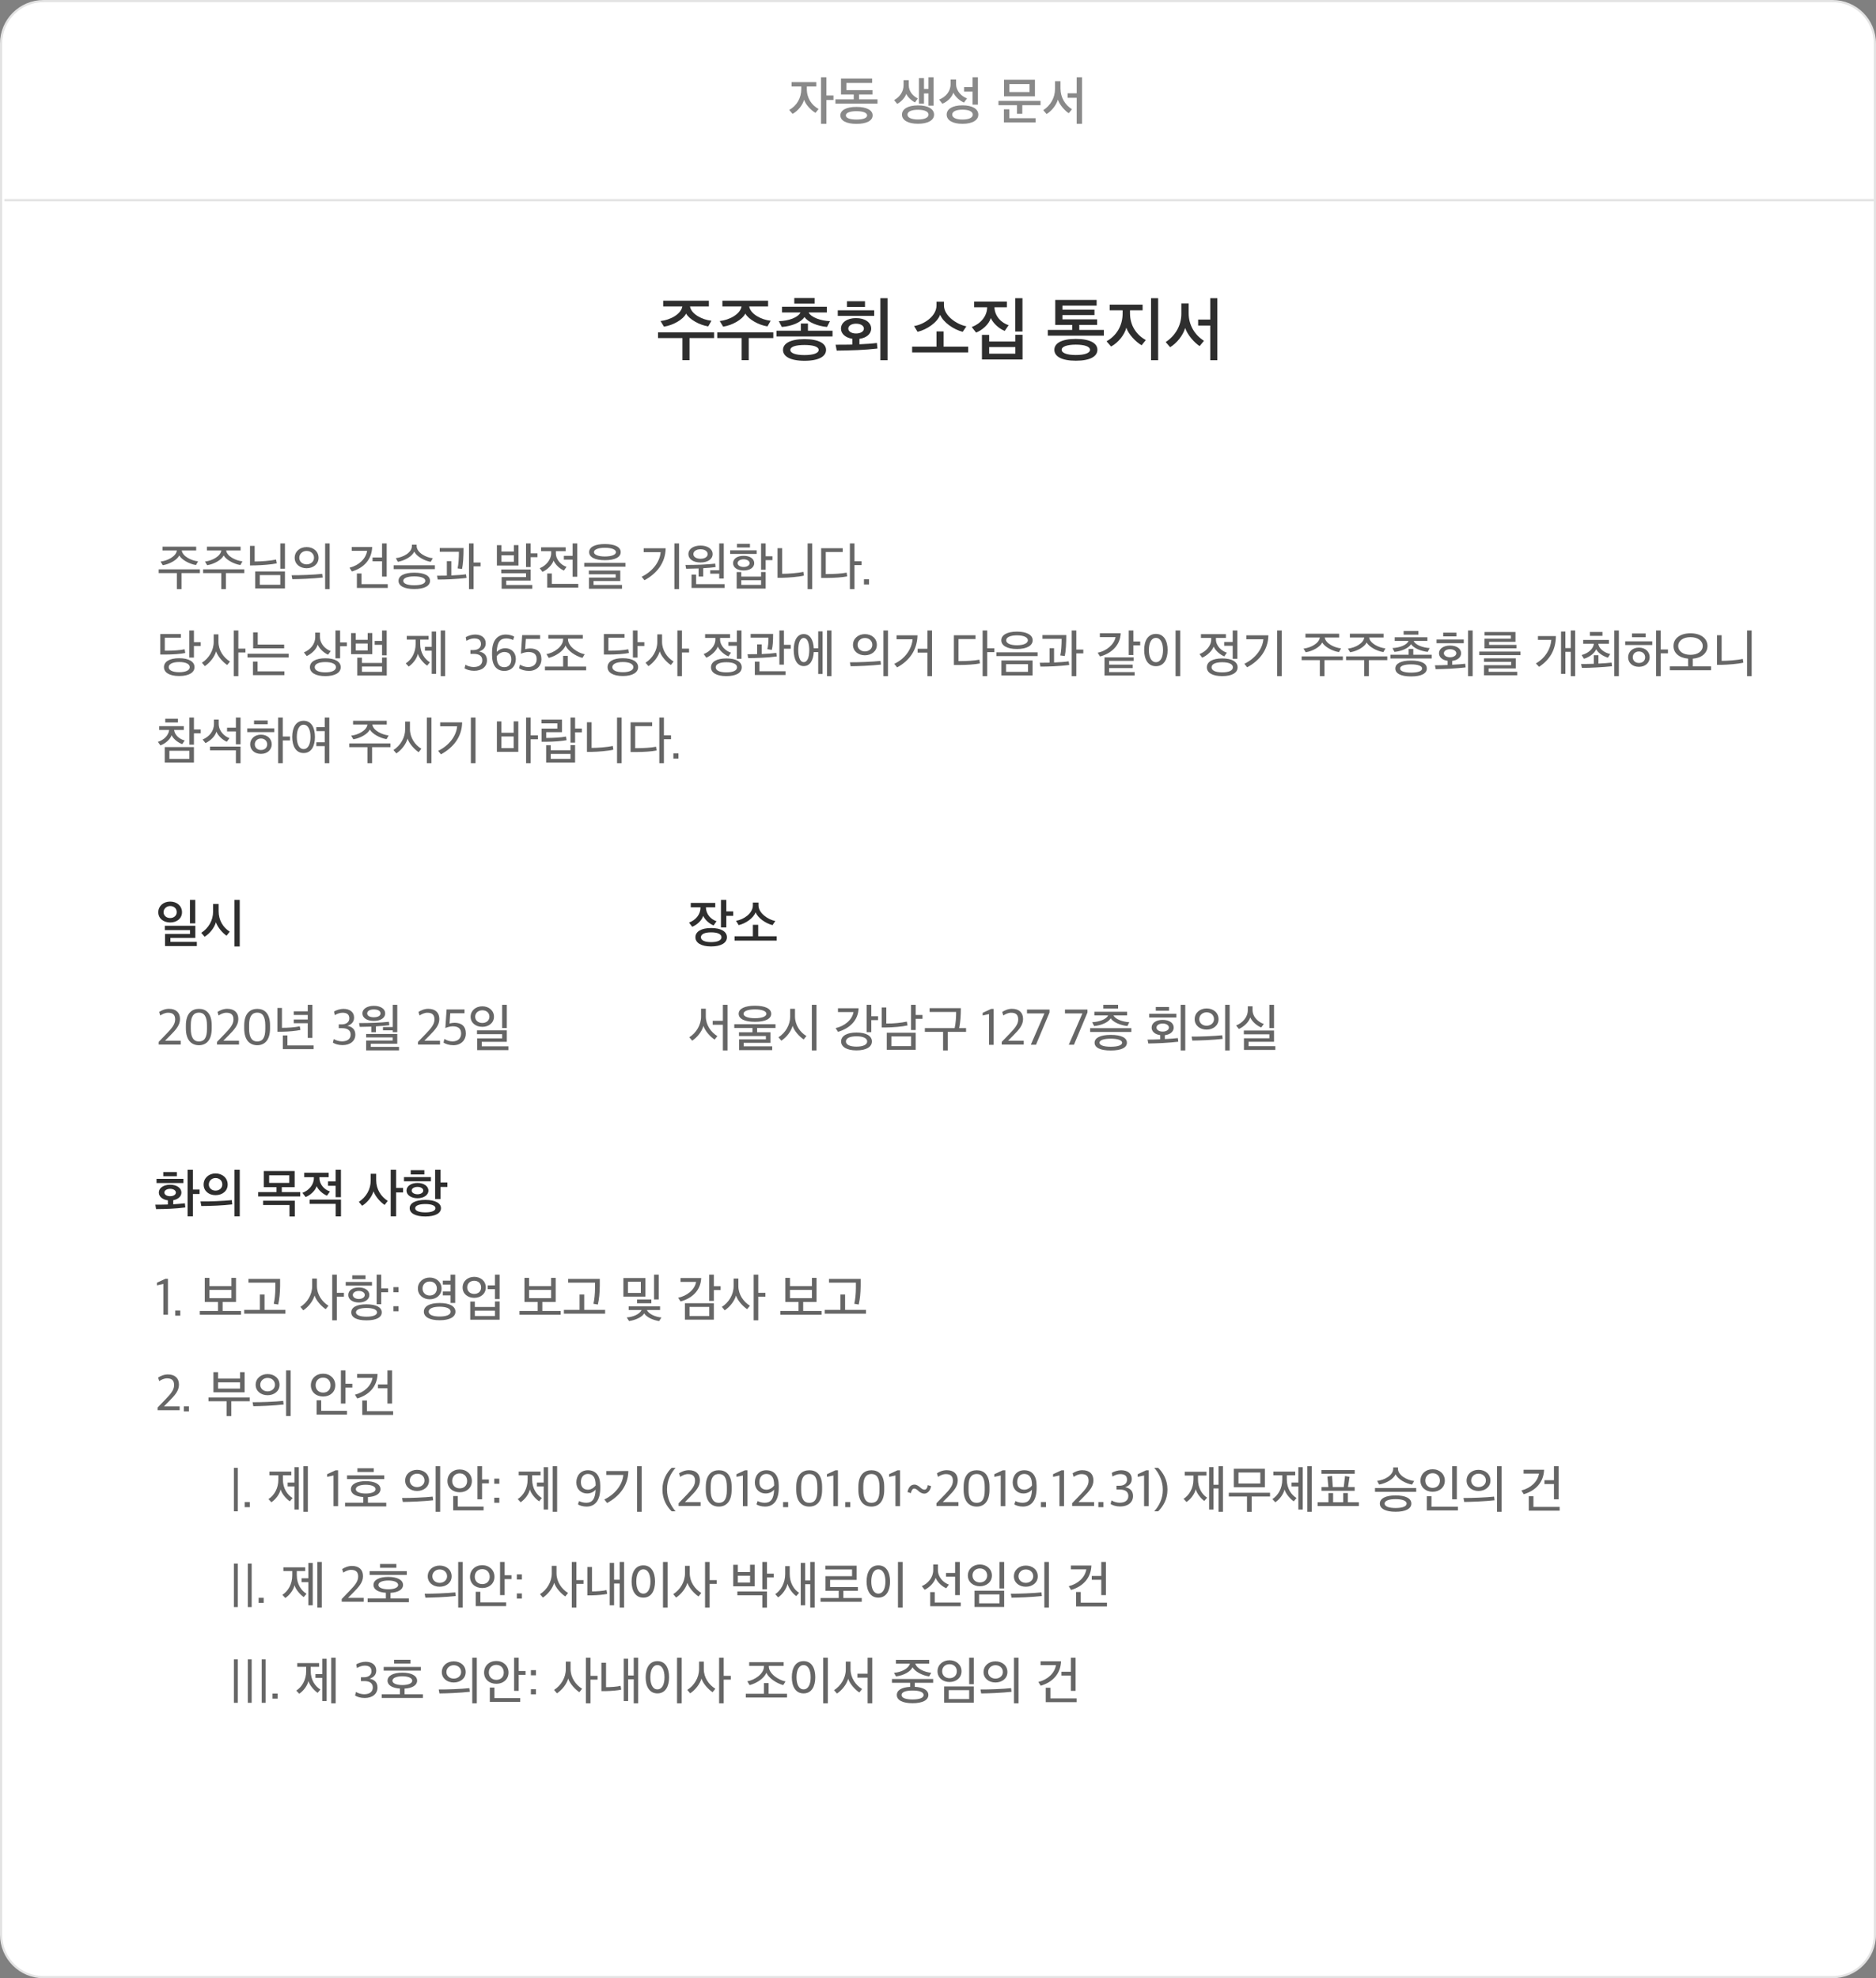 <svg width="862" height="909" viewBox="0 0 862 909" fill="none" xmlns="http://www.w3.org/2000/svg">
<rect x="0" y="0" width="862" height="909" fill="#808080" stroke="none"/>
<path d="M20 0.5H842C852.77 0.5 861.5 9.23 861.5 20V889C861.5 899.77 852.77 908.5 842 908.5H20C9.23 908.5 0.5 899.77 0.5 889V20C0.5 9.23 9.23 0.5 20 0.5Z" fill="white" stroke="#E3E3E3"/>
<path opacity="0.56" d="M376.126 50.08C373.006 48.352 370.726 45.208 370.726 40.864V39.736H375.07V37.744H363.718V39.736H368.182V40.864C368.182 45.16 366.046 48.616 362.638 50.512L364.174 52.336C366.766 50.92 368.902 48.088 369.454 45.808C370.126 48.016 372.718 50.752 374.71 51.856L376.126 50.08ZM379.726 35.512H377.254V56.896H379.726V45.952H382.966V43.888H379.726V35.512ZM400.9 43.408V41.416H388.9V38.104H400.732V36.088H386.428V43.408H392.284V45.64H383.884V47.632H403.204V45.64H394.732V43.408H400.9ZM400.972 53.008C400.972 50.656 398.26 49.12 393.532 49.12C388.828 49.12 386.14 50.656 386.14 53.008C386.14 55.408 388.828 56.92 393.556 56.92C398.26 56.92 400.972 55.408 400.972 53.008ZM398.428 53.032C398.428 54.256 396.556 54.928 393.532 54.928C390.532 54.928 388.66 54.256 388.66 53.032C388.66 51.808 390.532 51.088 393.532 51.088C396.556 51.088 398.428 51.808 398.428 53.032ZM429.194 52.672C429.194 50.104 426.458 48.424 421.802 48.424C417.194 48.424 414.434 50.104 414.434 52.672C414.434 55.192 417.194 56.872 421.802 56.872C426.458 56.872 429.194 55.192 429.194 52.672ZM428.978 48.544V35.512H426.626V40.864H424.562V35.896H422.234V47.632H424.562V42.928H426.626V48.544H428.978ZM421.706 45.232C419.714 44.248 417.554 42.184 417.554 39.088V36.832H415.178V39.16C415.178 42.232 413.306 44.632 410.834 46L412.25 47.728C414.122 46.792 415.85 44.824 416.426 43.12C417.002 44.608 419.018 46.384 420.458 47.056L421.706 45.232ZM426.65 52.672C426.65 54.064 424.802 54.904 421.802 54.904C418.802 54.904 416.978 54.064 416.978 52.672C416.978 51.256 418.802 50.44 421.802 50.44C424.802 50.44 426.65 51.256 426.65 52.672ZM449.336 48.088V35.512H446.888V40.024H442.976V42.04H446.888V48.088H449.336ZM449.528 52.672C449.528 50.104 446.888 48.4 442.232 48.4C437.624 48.4 434.984 50.104 434.984 52.672C434.984 55.192 437.624 56.896 442.232 56.896C446.888 56.896 449.528 55.192 449.528 52.672ZM446.984 52.672C446.984 54.064 445.256 54.928 442.232 54.928C439.28 54.928 437.528 54.064 437.528 52.672C437.528 51.256 439.28 50.392 442.232 50.392C445.256 50.392 446.984 51.256 446.984 52.672ZM444.344 45.208C441.92 44.368 439.304 41.896 439.304 38.56V36.52H436.784V38.656C436.784 41.968 434.6 44.536 431.528 45.76L433.016 47.656C435.176 46.816 437.408 44.776 438.056 42.568C438.992 44.632 441.176 46.384 442.928 47.128L444.344 45.208ZM475.542 36.64H461.334V44.272H475.542V36.64ZM469.734 52.288V48.352H478.11V46.36H458.79V48.352H467.286V52.288H469.734ZM475.854 56.272V54.328H463.758V50.224H461.286V56.272H475.854ZM473.07 42.304H463.806V38.608H473.07V42.304ZM497.172 56.896V35.512H494.724V42.88H490.548V44.944H494.724V56.896H497.172ZM492.564 50.2C489.42 48.232 487.284 44.824 487.284 40.72V37.336H484.764V40.864C484.764 44.944 482.676 48.472 479.364 50.632L480.9 52.408C483.204 51.016 485.34 48.328 486.084 45.784C486.852 48.136 489.252 50.872 491.076 52.024L492.564 50.2Z" fill="#2E2E2E"/>
<path d="M2 92H861" stroke="#E3E3E3"/>
<path d="M325.72 140.824V138.168H304.728V140.824H313.528C312.952 144.376 307.896 147.064 303.512 147.512L305.08 150.104C309.272 149.464 313.88 146.872 315.256 144.088C316.696 146.712 321.432 149.4 325.432 149.976L326.904 147.384C322.648 146.936 317.624 144.344 317.048 140.824H325.72ZM316.824 165.496V155.352H328.12V152.728H302.36V155.352H313.56V165.496H316.824ZM352.927 140.824V138.168H331.935V140.824H340.735C340.159 144.376 335.103 147.064 330.719 147.512L332.287 150.104C336.479 149.464 341.087 146.872 342.463 144.088C343.903 146.712 348.639 149.4 352.639 149.976L354.111 147.384C349.855 146.936 344.831 144.344 344.255 140.824H352.927ZM344.031 165.496V155.352H355.327V152.728H329.567V155.352H340.767V165.496H344.031ZM379.559 160.792C379.559 157.912 376.359 155.832 369.639 155.832C362.983 155.832 359.783 157.912 359.783 160.792C359.783 163.704 362.983 165.784 369.671 165.784C376.359 165.784 379.559 163.704 379.559 160.792ZM381.351 147.576C377.191 147.448 372.647 145.816 371.559 143.576H379.943V140.952H359.335V143.576H367.815C366.759 145.848 362.439 147.48 357.863 147.576L359.239 150.232C363.783 149.912 368.071 148.152 369.639 145.656C371.271 148.088 375.783 149.88 380.007 150.232L381.351 147.576ZM382.535 154.616V151.96H371.239V148.664H367.975V151.96H356.775V154.616H382.535ZM376.167 160.792C376.167 162.296 373.703 163.16 369.639 163.16C365.639 163.16 363.143 162.296 363.143 160.792C363.143 159.32 365.639 158.52 369.639 158.52C373.703 158.52 376.167 159.32 376.167 160.792ZM364.967 139.512H374.311V136.952H364.967V139.512ZM402.926 157.592C400.814 157.88 397.806 158.072 394.894 158.2V155.704C398.126 155.256 400.302 153.432 400.302 151C400.302 148.152 397.422 146.168 393.326 146.168C389.294 146.168 386.414 148.152 386.414 151C386.414 153.368 388.494 155.192 391.63 155.672V158.328C389.006 158.392 386.382 158.392 383.95 158.392L384.462 161.112C390.926 161.048 397.23 160.856 403.182 160.152L402.926 157.592ZM407.822 137.016H404.526V165.528H407.822V137.016ZM401.678 145.144V142.584H384.942V145.144H401.678ZM396.942 151C396.942 152.312 395.438 153.24 393.326 153.24C391.31 153.24 389.774 152.312 389.774 151C389.774 149.656 391.31 148.728 393.326 148.728C395.438 148.728 396.942 149.656 396.942 151ZM389.166 141.048H397.454V138.424H389.166V141.048ZM444.044 149.944C439.756 149.144 433.74 145.176 433.74 140.344V138.648H430.316V140.344C430.316 145.24 424.684 149.08 420.012 149.816L421.612 152.472C425.932 151.448 430.668 148.184 431.98 144.632C433.452 148.152 438.092 151.384 442.348 152.472L444.044 149.944ZM444.876 161.944V159.288H433.58V152.28H430.316V159.288H419.116V161.944H444.876ZM469.844 165.176V153.816H466.548V156.92H454.516V153.88H451.188V165.176H469.844ZM447.604 141.176H453.588C453.556 145.4 450.484 148.792 446.516 150.264L448.5 152.824C451.348 151.704 454.42 149.016 455.252 146.168C456.5 148.824 459.284 151.128 461.652 152.056L463.444 149.432C460.148 148.376 457.044 145.336 456.948 141.176H462.644V138.584H447.604V141.176ZM469.812 152.344V137.016H466.516V152.344H469.812ZM466.548 162.52H454.516V159.48H466.548V162.52ZM504.113 149.304V146.744H488.177V144.76H502.897V142.296H488.177V140.44H503.889V137.816H484.881V149.304H492.657V151.608H481.457V154.232H507.217V151.608H495.921V149.304H504.113ZM504.241 160.728C504.241 157.784 501.041 155.736 494.321 155.736C487.665 155.736 484.465 157.784 484.465 160.728C484.465 163.704 487.665 165.752 494.353 165.752C501.041 165.752 504.241 163.704 504.241 160.728ZM500.849 160.728C500.849 162.232 498.385 163.128 494.321 163.128C490.321 163.128 487.825 162.232 487.825 160.728C487.825 159.256 490.321 158.36 494.321 158.36C498.385 158.36 500.849 159.256 500.849 160.728ZM526.489 156.248C522.297 153.976 519.225 149.72 519.225 143.96V142.584H525.017V139.992H509.881V142.584H515.833V143.992C515.833 149.752 512.985 154.264 508.441 156.824L510.521 159.224C513.913 157.432 516.793 153.656 517.529 150.584C518.457 153.528 521.913 157.176 524.569 158.648L526.489 156.248ZM532.153 165.528V137.016H528.889V165.528H532.153ZM559.36 165.528V137.016H556.096V146.84H550.528V149.592H556.096V165.528H559.36ZM553.216 156.6C549.024 153.976 546.176 149.432 546.176 143.96V139.448H542.816V144.152C542.816 149.592 540.032 154.296 535.616 157.176L537.664 159.544C540.736 157.688 543.584 154.104 544.576 150.712C545.6 153.848 548.8 157.496 551.232 159.032L553.216 156.6Z" fill="#2E2E2E"/>
<path d="M91.008 257.936C87.864 257.6 83.856 255.608 83.52 252.944H90.144V251.192H74.664V252.944H81.264C80.952 255.608 77.088 257.672 73.776 258.032L74.784 259.712C78.12 259.184 81.456 257.192 82.368 255.224C83.4 257.12 86.856 259.136 90.048 259.64L91.008 257.936ZM83.4 270.68V263.336H91.848V261.608H72.912V263.336H81.264V270.68H83.4ZM111.414 257.936C108.27 257.6 104.262 255.608 103.926 252.944H110.55V251.192H95.07V252.944H101.67C101.358 255.608 97.494 257.672 94.182 258.032L95.19 259.712C98.526 259.184 101.862 257.192 102.774 255.224C103.806 257.12 107.262 259.136 110.454 259.64L111.414 257.936ZM103.806 270.68V263.336H112.254V261.608H93.318V263.336H101.67V270.68H103.806ZM130.931 270.392V262.568H117.275V270.392H130.931ZM128.795 268.688H119.387V264.248H128.795V268.688ZM128.795 249.704V261.32H130.931V249.704H128.795ZM127.163 258.872C127.043 258.272 126.947 257.696 126.851 257.12C124.211 257.696 119.891 258.008 117.011 258.008V250.832H114.875V259.832C115.715 259.832 116.579 259.808 117.515 259.784C120.443 259.712 124.739 259.4 127.163 258.872ZM149.393 249.704V270.68H151.481V249.704H149.393ZM146.369 256.328C146.369 253.328 143.969 251.384 140.873 251.384C137.801 251.384 135.401 253.424 135.401 256.328C135.401 259.16 137.777 261.104 140.873 261.104C143.921 261.104 146.369 259.232 146.369 256.328ZM144.281 256.304C144.281 258.128 142.697 259.328 140.873 259.328C139.025 259.328 137.513 258.104 137.513 256.304C137.513 254.48 139.025 253.16 140.873 253.16C142.769 253.16 144.281 254.384 144.281 256.304ZM148.265 265.376L148.049 263.696C146.369 263.888 143.897 264.056 140.921 264.176C138.449 264.296 136.001 264.32 133.985 264.32L134.321 266.144C136.001 266.12 138.209 266.072 140.585 265.952C143.249 265.808 146.345 265.616 148.265 265.376ZM178.167 270.152V268.424H166.119V263.528H163.983V270.152H178.167ZM175.551 257.912V264.944H177.687V249.704H175.551V256.16H171.183V257.912H175.551ZM161.607 251.36V253.112H168.687C168.087 256.784 164.943 259.784 160.599 260.864L161.679 262.592C167.175 260.984 170.823 257.072 171.015 251.36H161.607ZM198.885 256.496C195.813 256.256 191.445 253.928 191.445 250.904V250.28H189.261V250.904C189.261 253.928 185.205 256.112 181.869 256.472L182.805 258.152C185.949 257.6 189.381 255.704 190.341 253.448C191.397 255.68 194.901 257.648 197.901 258.176L198.885 256.496ZM199.821 261.512V259.76H180.885V261.512H199.821ZM197.589 266.888C197.589 264.488 194.949 263.144 190.341 263.144C185.757 263.144 183.117 264.56 183.117 266.888C183.117 269.24 185.757 270.656 190.341 270.656C194.949 270.656 197.589 269.264 197.589 266.888ZM195.429 266.888C195.429 268.208 193.485 268.928 190.341 268.928C187.245 268.928 185.301 268.208 185.301 266.888C185.301 265.616 187.245 264.848 190.341 264.848C193.485 264.848 195.429 265.616 195.429 266.888ZM220.826 260.24V258.488H217.61V249.704H215.498V270.68H217.61V260.24H220.826ZM214.37 265.544L214.106 263.888C212.33 264.152 210.05 264.296 207.386 264.416V257.84H205.322V264.488C203.786 264.536 202.082 264.536 200.81 264.536L201.122 266.312C202.826 266.312 205.034 266.264 207.146 266.168C209.306 266.048 212.378 265.832 214.37 265.544ZM213.002 251.816H202.058V253.544H210.866C210.866 256.328 210.674 259.376 210.266 261.176L212.306 261.44C212.786 259.376 213.002 255.608 213.002 251.816ZM246.961 256.016V254.264H243.841V249.704H241.705V260.552H243.841V256.016H246.961ZM244.585 270.536V268.808H232.609V266.792H243.841V261.68H230.329V263.408H241.705V265.184H230.497V270.536H244.585ZM238.225 259.856V250.496H236.113V253.448H230.425V250.52H228.313V259.856H238.225ZM236.113 258.152H230.425V255.152H236.113V258.152ZM248.622 253.256H253.254V254.288C253.254 257.216 250.71 260.096 247.998 261.08L249.246 262.76C251.43 261.872 253.686 259.616 254.358 257.6C255.222 259.52 257.262 261.416 259.134 262.16L260.31 260.456C257.934 259.736 255.414 257.216 255.414 254.24V253.256H259.926V251.504H248.622V253.256ZM265.254 265.016V249.704H263.118V255.416H259.086V257.144H263.118V265.016H265.254ZM265.71 270.032V268.304H253.566V263.528H251.454V270.032H265.71ZM287.388 260.384V258.656H268.452V260.384H287.388ZM285.804 270.536V268.784H272.724V266.984H285.012V262.16H270.564V263.888H282.9V265.4H270.612V270.536H285.804ZM285.204 253.712C285.204 251.336 282.492 249.992 277.932 249.992C273.42 249.992 270.708 251.336 270.708 253.712C270.708 256.064 273.42 257.408 277.932 257.408C282.492 257.408 285.204 256.064 285.204 253.712ZM277.932 251.696C281.052 251.696 283.02 252.512 283.02 253.712C283.02 254.888 281.052 255.704 277.932 255.704C274.86 255.704 272.916 254.888 272.916 253.712C272.916 252.512 274.86 251.696 277.932 251.696ZM312.01 270.68V249.704H309.874V270.68H312.01ZM305.866 251.936H295.762V253.736H303.562C303.178 258.248 299.77 262.64 294.826 265.016L296.122 266.624C301.858 263.504 305.746 258.608 305.866 251.936ZM327.448 254.6C327.448 252.224 325.12 250.688 321.88 250.688C318.664 250.688 316.312 252.224 316.312 254.576C316.312 257 318.664 258.464 321.88 258.464C325.12 258.464 327.448 256.976 327.448 254.6ZM332.56 265.832V249.704H330.472V262.016H326.344V263.6H330.472V265.832H332.56ZM332.968 270.152V268.424H319.864V264.032H317.752V270.152H332.968ZM323.128 264.92V261.08C325.216 260.96 327.4 260.792 328.792 260.576L328.648 258.992C326.68 259.208 324.616 259.352 321.928 259.472C319.624 259.568 317.368 259.592 314.944 259.592L315.28 261.344C317.128 261.296 318.952 261.272 320.992 261.2V264.92H323.128ZM325.168 254.6C325.168 255.848 323.872 256.76 321.88 256.76C319.888 256.76 318.592 255.848 318.592 254.6C318.592 253.352 319.888 252.392 321.88 252.392C323.872 252.392 325.168 253.352 325.168 254.6ZM354.934 257.384V255.608H351.814V249.704H349.702V261.824H351.814V257.384H354.934ZM351.814 270.464V262.856H349.702V264.944H340.606V262.88H338.494V270.464H351.814ZM349.702 268.76H340.606V266.624H349.702V268.76ZM344.59 251.576V249.896H338.638V251.576H344.59ZM347.686 254.528V252.872H335.494V254.528H347.686ZM346.558 258.776C346.558 256.736 344.59 255.392 341.686 255.392C338.782 255.392 336.838 256.736 336.838 258.776C336.838 260.792 338.782 262.136 341.686 262.136C344.59 262.136 346.558 260.768 346.558 258.776ZM344.446 258.776C344.446 259.832 343.15 260.528 341.686 260.528C340.222 260.528 338.926 259.832 338.926 258.776C338.926 257.696 340.198 257 341.686 257C343.15 257 344.446 257.696 344.446 258.776ZM373.203 249.704H371.091V270.68H373.203V249.704ZM369.123 262.76C366.699 263.336 362.163 263.672 359.403 263.672V251.888H357.267V265.496H359.235C362.211 265.448 366.939 265.088 369.387 264.488L369.123 262.76ZM379.425 263.792V253.664H387.225V251.912H377.313V265.568H379.665C383.481 265.544 387.081 265.304 389.265 264.848L389.025 263.12C386.913 263.576 383.049 263.792 380.289 263.792H379.425ZM392.625 249.704H390.513V270.68H392.625V259.664H395.889V257.888H392.625V249.704ZM396.974 268.544H399.302V266.192H396.974V268.544ZM75.72 298.992V293.04H83.136V291.336H73.632V300.768H75.744C79.44 300.768 82.92 300.504 85.128 300.048L84.84 298.344C82.8 298.8 79.536 298.992 76.656 298.992H75.72ZM92.232 296.832V295.08H89.112V289.704H86.976V302.16H89.112V296.832H92.232ZM89.376 306.552C89.376 304.104 86.88 302.448 82.344 302.448C77.808 302.448 75.336 304.08 75.336 306.552C75.336 309 77.808 310.632 82.344 310.632C86.88 310.632 89.376 308.976 89.376 306.552ZM87.192 306.552C87.192 307.992 85.368 308.88 82.344 308.88C79.32 308.88 77.52 307.992 77.52 306.552C77.52 305.136 79.32 304.2 82.344 304.2C85.368 304.2 87.192 305.112 87.192 306.552ZM112.782 299.808V298.056H109.518V289.704H107.406V310.68H109.518V299.808H112.782ZM105.678 303.984C102.726 302.16 100.374 298.848 100.374 294.912V291.504H98.19V295.008C98.19 298.872 95.958 302.52 92.79 304.512L94.11 306.096C96.486 304.512 98.574 301.848 99.294 299.304C100.086 301.728 102.534 304.344 104.406 305.568L105.678 303.984ZM132.659 302.112V300.384H113.723V302.112H132.659ZM130.667 310.224V308.472H118.355V304.008H116.243V310.224H130.667ZM130.571 297.912V296.184H118.427V290.568H116.315V297.912H130.571ZM151.978 299.16C149.578 298.344 147.01 295.92 147.01 292.608V290.688H144.85V292.68C144.85 295.992 142.642 298.512 139.642 299.784L140.938 301.464C143.218 300.384 145.354 298.416 145.978 296.208C146.866 298.248 148.834 299.976 150.73 300.84L151.978 299.16ZM156.562 306.576C156.562 304.056 153.922 302.472 149.482 302.472C145.042 302.472 142.402 304.056 142.402 306.576C142.402 309.12 145.042 310.68 149.482 310.68C153.922 310.68 156.562 309.12 156.562 306.576ZM149.482 304.224C152.506 304.224 154.378 305.088 154.378 306.576C154.378 308.064 152.506 308.952 149.482 308.952C146.458 308.952 144.61 308.064 144.61 306.576C144.61 305.088 146.458 304.224 149.482 304.224ZM159.394 296.952V295.2H156.274V289.704H154.138V302.496H156.274V296.952H159.394ZM175.551 296.304V301.128H177.687V289.704H175.551V294.504H172.167V296.304H175.551ZM177.711 310.416V302.136H175.551V304.608H166.311V302.208H164.175V310.416H177.711ZM175.551 308.712H166.311V306.264H175.551V308.712ZM171.063 300.6V290.88H168.951V294H163.455V290.904H161.319V300.6H171.063ZM168.951 298.872H163.455V295.704H168.951V298.872ZM197.534 304.344C195.254 302.952 193.07 300.096 193.07 295.8V293.904H196.934V292.2H186.902V293.904H190.982V295.872C190.982 299.976 189.062 303.144 186.446 304.824L187.79 306.288C189.71 304.992 191.558 302.616 192.014 300.408C192.59 302.496 194.798 304.896 196.262 305.856L197.534 304.344ZM200.39 309.648V290.184H198.374V297.24H195.254V298.992H198.374V309.648H200.39ZM204.542 310.68V289.704H202.502V310.68H204.542ZM217.884 308.232C221.484 308.232 223.764 306.288 223.764 303.432C223.764 300.936 222.228 299.76 220.14 299.376C221.964 298.752 223.188 297.552 223.188 295.608C223.188 293.04 221.22 291.576 218.292 291.576C216.852 291.576 214.98 292.152 213.996 292.776L214.308 294.456C215.292 293.904 216.54 293.352 217.836 293.352C219.756 293.352 221.004 294.024 221.004 295.944C221.004 297.672 219.612 298.68 217.572 298.704H216.156V300.456H217.716C220.092 300.456 221.604 301.392 221.604 303.384C221.604 305.376 220.164 306.504 217.596 306.504C216.396 306.504 214.764 306.048 213.876 305.448L213.444 307.08C214.356 307.704 215.988 308.232 217.884 308.232ZM231.735 308.28C235.071 308.28 237.015 305.88 237.015 302.784C237.015 299.736 234.903 297.864 232.167 297.864C230.415 297.864 229.095 298.68 228.231 299.544C228.447 294.696 230.007 293.352 232.695 293.352C233.727 293.352 235.119 293.736 235.743 294.096L236.271 292.536C235.623 292.128 234.111 291.576 232.479 291.576C228.735 291.576 226.095 294.024 226.095 299.808V301.056C226.095 305.616 228.039 308.28 231.735 308.28ZM231.687 306.576C229.191 306.576 228.231 304.656 228.231 301.704V301.536C228.879 300.624 230.223 299.592 231.711 299.592C233.583 299.592 234.927 300.528 234.927 303C234.927 305.256 233.703 306.576 231.687 306.576ZM243.078 308.28C246.63 308.28 248.79 305.856 248.79 302.952C248.79 299.544 246.798 297.96 243.558 297.96C242.862 297.96 241.926 298.128 241.302 298.296L241.614 293.592H248.166V291.84H239.934L239.358 300.384C240.102 300.048 241.614 299.592 242.718 299.592C245.166 299.592 246.606 300.528 246.606 302.904C246.606 305.136 245.118 306.528 242.622 306.528C241.326 306.528 239.814 305.976 238.926 305.4L238.518 307.08C239.502 307.752 241.206 308.28 243.078 308.28ZM267.797 293.472V291.768H251.957V293.472H258.749V293.736C258.749 297.168 254.381 300.048 251.093 300.552L252.149 302.304C255.413 301.488 258.941 299.112 259.853 296.616C260.933 299.064 264.365 301.44 267.605 302.304L268.661 300.624C265.517 300.048 260.981 297.12 260.981 293.736V293.472H267.797ZM269.333 308.016V306.288H260.885V301.368H258.749V306.288H250.397V308.016H269.333ZM279.555 298.992V293.04H286.971V291.336H277.467V300.768H279.579C283.275 300.768 286.755 300.504 288.963 300.048L288.675 298.344C286.635 298.8 283.371 298.992 280.491 298.992H279.555ZM296.067 296.832V295.08H292.947V289.704H290.811V302.16H292.947V296.832H296.067ZM293.211 306.552C293.211 304.104 290.715 302.448 286.179 302.448C281.643 302.448 279.171 304.08 279.171 306.552C279.171 309 281.643 310.632 286.179 310.632C290.715 310.632 293.211 308.976 293.211 306.552ZM291.027 306.552C291.027 307.992 289.203 308.88 286.179 308.88C283.155 308.88 281.355 307.992 281.355 306.552C281.355 305.136 283.155 304.2 286.179 304.2C289.203 304.2 291.027 305.112 291.027 306.552ZM316.617 299.808V298.056H313.353V289.704H311.241V310.68H313.353V299.808H316.617ZM309.513 303.984C306.561 302.16 304.209 298.848 304.209 294.912V291.504H302.025V295.008C302.025 298.872 299.793 302.52 296.625 304.512L297.945 306.096C300.321 304.512 302.409 301.848 303.129 299.304C303.921 301.728 306.369 304.344 308.241 305.568L309.513 303.984ZM340.831 306.624C340.831 304.128 338.287 302.544 333.751 302.544C329.263 302.544 326.695 304.128 326.695 306.624C326.695 309.144 329.263 310.68 333.751 310.68C338.287 310.68 340.831 309.144 340.831 306.624ZM323.983 293.136H328.711V293.88C328.711 296.808 326.071 299.544 323.335 300.528L324.535 302.208C326.695 301.32 329.143 299.112 329.815 297.12C330.679 299.016 332.839 300.864 334.711 301.608L335.887 299.904C333.511 299.184 330.871 296.808 330.871 293.832V293.136H335.455V291.408H323.983V293.136ZM333.751 304.296C336.871 304.296 338.671 305.16 338.671 306.624C338.671 308.088 336.871 308.952 333.751 308.952C330.679 308.952 328.855 308.088 328.855 306.624C328.855 305.16 330.679 304.296 333.751 304.296ZM338.575 296.736V302.712H340.711V289.704H338.575V294.984H334.663V296.736H338.575ZM363.325 298.08V296.304H360.205V289.704H358.117V305.4H360.205V298.08H363.325ZM360.949 310.152V308.424H348.949V304.032H346.837V310.152H360.949ZM356.941 301.632L356.701 300C355.093 300.24 352.357 300.456 350.005 300.528V296.088H347.893V300.576C346.381 300.624 344.677 300.624 343.477 300.624L343.789 302.4C345.373 302.4 347.989 302.352 350.245 302.232C352.285 302.16 355.189 301.896 356.941 301.632ZM355.237 291.288H344.917V293.016H353.101C353.101 295.224 352.957 297 352.573 298.296L354.637 298.632C355.093 296.928 355.237 294.696 355.237 291.288ZM369.306 291.36C366.186 291.36 364.698 294.504 364.698 298.68C364.698 302.88 366.186 306.072 369.306 306.072C372.21 306.072 373.722 303.36 373.914 299.64H375.954V309.696H377.97V290.112H375.954V297.888H373.914C373.746 294.12 372.234 291.36 369.306 291.36ZM371.85 298.704C371.85 301.992 371.01 304.248 369.306 304.248C367.65 304.248 366.786 301.992 366.786 298.704C366.786 295.44 367.65 293.16 369.306 293.16C371.01 293.16 371.85 295.44 371.85 298.704ZM382.026 310.68V289.704H380.01V310.68H382.026ZM405.929 289.704V310.68H408.017V289.704H405.929ZM402.905 296.328C402.905 293.328 400.505 291.384 397.409 291.384C394.337 291.384 391.937 293.424 391.937 296.328C391.937 299.16 394.313 301.104 397.409 301.104C400.457 301.104 402.905 299.232 402.905 296.328ZM400.817 296.304C400.817 298.128 399.233 299.328 397.409 299.328C395.561 299.328 394.049 298.104 394.049 296.304C394.049 294.48 395.561 293.16 397.409 293.16C399.305 293.16 400.817 294.384 400.817 296.304ZM404.801 305.376L404.585 303.696C402.905 303.888 400.433 304.056 397.457 304.176C394.985 304.296 392.537 304.32 390.521 304.32L390.857 306.144C392.537 306.12 394.745 306.072 397.121 305.952C399.785 305.808 402.881 305.616 404.801 305.376ZM426.142 299.88V310.68H428.254V289.704H426.142V298.104H421.63V299.88H426.142ZM421.582 291.936H411.958V293.736H419.326C418.942 298.248 415.894 302.688 410.902 305.04L412.222 306.672C417.934 303.552 421.438 298.608 421.582 291.936ZM440.42 303.792V293.664H448.22V291.912H438.308V305.568H440.66C444.476 305.544 448.076 305.304 450.26 304.848L450.02 303.12C447.908 303.576 444.044 303.792 441.284 303.792H440.42ZM453.62 289.704H451.508V310.68H453.62V299.664H456.884V297.888H453.62V289.704ZM476.762 301.464V299.736H457.826V301.464H476.762ZM474.458 310.392V303.504H460.13V310.392H474.458ZM472.346 308.712H462.266V305.184H472.346V308.712ZM474.506 294.216C474.506 291.816 471.866 290.232 467.282 290.232C462.722 290.232 460.082 291.816 460.082 294.216C460.082 296.616 462.722 298.224 467.282 298.224C471.866 298.224 474.506 296.616 474.506 294.216ZM472.298 294.216C472.298 295.584 470.33 296.496 467.282 296.496C464.21 296.496 462.314 295.584 462.314 294.216C462.314 292.848 464.21 291.936 467.282 291.936C470.378 291.936 472.298 292.848 472.298 294.216ZM497.768 300.24V298.488H494.552V289.704H492.44V310.68H494.552V300.24H497.768ZM491.312 305.544L491.048 303.888C489.272 304.152 486.992 304.296 484.328 304.416V297.84H482.264V304.488C480.728 304.536 479.024 304.536 477.752 304.536L478.064 306.312C479.768 306.312 481.976 306.264 484.088 306.168C486.248 306.048 489.32 305.832 491.312 305.544ZM489.944 291.816H479V293.544H487.808C487.808 296.328 487.616 299.376 487.208 301.176L489.248 301.44C489.728 299.376 489.944 295.608 489.944 291.816ZM523.902 296.52V294.768H520.782V289.704H518.646V300.984H520.782V296.52H523.902ZM521.358 310.416V308.832H509.622V306.984H520.47V305.4H509.622V303.672H520.902V302.064H507.51V310.416H521.358ZM505.374 290.976V292.752H512.598C511.974 296.088 508.422 299.184 504.366 299.904L505.446 301.656C510.39 300.36 514.758 296.712 514.95 290.976H505.374ZM542.292 310.68V289.704H540.156V310.68H542.292ZM525.732 298.68C525.732 302.856 527.412 306.12 531.132 306.12C534.852 306.12 536.508 302.856 536.508 298.704C536.508 294.528 534.852 291.288 531.132 291.288C527.412 291.288 525.732 294.528 525.732 298.68ZM534.396 298.704C534.396 301.944 533.292 304.272 531.132 304.272C528.996 304.272 527.892 301.944 527.892 298.704C527.892 295.464 528.996 293.112 531.132 293.112C533.292 293.112 534.396 295.464 534.396 298.704ZM568.666 306.624C568.666 304.128 566.122 302.544 561.586 302.544C557.098 302.544 554.53 304.128 554.53 306.624C554.53 309.144 557.098 310.68 561.586 310.68C566.122 310.68 568.666 309.144 568.666 306.624ZM551.818 293.136H556.546V293.88C556.546 296.808 553.906 299.544 551.17 300.528L552.37 302.208C554.53 301.32 556.978 299.112 557.65 297.12C558.514 299.016 560.674 300.864 562.546 301.608L563.722 299.904C561.346 299.184 558.706 296.808 558.706 293.832V293.136H563.29V291.408H551.818V293.136ZM561.586 304.296C564.706 304.296 566.506 305.16 566.506 306.624C566.506 308.088 564.706 308.952 561.586 308.952C558.514 308.952 556.69 308.088 556.69 306.624C556.69 305.16 558.514 304.296 561.586 304.296ZM566.41 296.736V302.712H568.546V289.704H566.41V294.984H562.498V296.736H566.41ZM588.952 310.68V289.704H586.816V310.68H588.952ZM582.808 291.936H572.704V293.736H580.504C580.12 298.248 576.712 302.64 571.768 305.016L573.064 306.624C578.8 303.504 582.688 298.608 582.808 291.936ZM616.19 297.936C613.046 297.6 609.038 295.608 608.702 292.944H615.326V291.192H599.846V292.944H606.446C606.134 295.608 602.27 297.672 598.958 298.032L599.966 299.712C603.302 299.184 606.638 297.192 607.55 295.224C608.582 297.12 612.038 299.136 615.23 299.64L616.19 297.936ZM608.582 310.68V303.336H617.03V301.608H598.094V303.336H606.446V310.68H608.582ZM636.596 297.936C633.452 297.6 629.444 295.608 629.108 292.944H635.732V291.192H620.252V292.944H626.852C626.54 295.608 622.676 297.672 619.364 298.032L620.372 299.712C623.708 299.184 627.044 297.192 627.956 295.224C628.988 297.12 632.444 299.136 635.636 299.64L636.596 297.936ZM628.988 310.68V303.336H637.436V301.608H618.5V303.336H626.852V310.68H628.988ZM655.609 307.176C655.609 304.896 653.185 303.528 648.361 303.528C643.561 303.528 641.137 304.968 641.137 307.176C641.137 309.408 643.561 310.824 648.361 310.824C653.185 310.824 655.609 309.432 655.609 307.176ZM656.905 297.792C653.881 297.624 650.281 296.376 649.561 294.504H655.873V292.824H640.849V294.504H647.209C646.513 296.376 643.153 297.624 639.817 297.792L640.753 299.544C644.017 299.232 647.233 297.864 648.361 295.992C649.513 297.84 652.945 299.208 656.017 299.544L656.905 297.792ZM657.841 302.568V300.84H649.393V298.176H647.257V300.84H638.905V302.568H657.841ZM648.361 305.28C651.505 305.28 653.449 305.976 653.449 307.176C653.449 308.4 651.505 309.072 648.361 309.072C645.265 309.072 643.321 308.4 643.321 307.176C643.321 305.976 645.265 305.28 648.361 305.28ZM651.745 291.624V289.92H644.953V291.624H651.745ZM673.447 306.672L673.255 304.992C671.815 305.184 669.511 305.352 667.279 305.448V303.672C669.727 303.384 671.359 302.04 671.359 300.168C671.359 298.008 669.271 296.64 666.271 296.64C663.319 296.64 661.207 298.032 661.207 300.168C661.207 302.016 662.791 303.336 665.167 303.648V305.568C663.103 305.664 661.063 305.712 659.335 305.712L659.695 307.488C661.447 307.488 663.991 307.368 666.295 307.272C668.863 307.128 671.671 306.888 673.447 306.672ZM676.663 310.68V289.704H674.551V310.68H676.663ZM672.583 295.56V293.856H660.079V295.56H672.583ZM669.151 300.168C669.151 301.2 667.951 302.016 666.271 302.016C664.615 302.016 663.439 301.2 663.439 300.168C663.439 299.112 664.615 298.32 666.271 298.32C667.951 298.32 669.151 299.112 669.151 300.168ZM669.199 292.416V290.712H663.127V292.416H669.199ZM698.652 301.032V299.4H679.716V301.032H698.652ZM697.14 310.296V308.688H683.988V307.152H696.468V302.496H681.876V304.104H694.356V305.664H681.876V310.296H697.14ZM696.78 297.912V296.328H684.228V294.912H696.348V290.424H682.116V292.008H694.236V293.472H682.092V297.912H696.78ZM723.779 310.68V289.704H721.739V297.792H719.267V290.184H717.275V309.648H719.267V299.52H721.739V310.68H723.779ZM714.923 292.272H706.667V294.024H712.811C712.451 298.296 710.075 302.328 705.731 304.848L707.195 306.408C712.307 302.976 714.851 298.488 714.923 292.272ZM727.456 295.8H732.328C732.232 298.128 729.64 300.264 726.736 300.984L727.816 302.712C730.288 301.992 732.736 300.144 733.432 298.32C734.368 300.12 736.576 301.512 738.832 302.208L739.888 300.504C737.344 300.024 734.56 298.08 734.44 295.8H739.288V294.048H727.456V295.8ZM743.848 310.68V289.704H741.736V310.68H743.848ZM740.704 306.144L740.512 304.464C739.096 304.656 736.72 304.8 734.464 304.92V301.08H732.352V305.016C730.264 305.088 728.224 305.112 726.496 305.112L726.856 306.888C728.608 306.912 731.152 306.84 733.456 306.696C736.024 306.576 738.904 306.36 740.704 306.144ZM730.528 292.176H736.312V290.4H730.528V292.176ZM766.414 300.216V298.44H763.078V289.704H760.942V310.68H763.078V300.216H766.414ZM756.142 292.8V291.072H749.878V292.8H756.142ZM759.19 296.4V294.696H746.758V296.4H759.19ZM758.014 302.016C758.014 299.496 756.046 297.576 753.07 297.576C750.094 297.576 748.102 299.544 748.102 302.016C748.102 304.536 750.094 306.408 753.07 306.408C756.046 306.408 758.014 304.488 758.014 302.016ZM755.926 302.016C755.926 303.552 754.798 304.632 753.07 304.632C751.414 304.632 750.238 303.552 750.238 302.016C750.238 300.456 751.438 299.352 753.07 299.352C754.702 299.352 755.926 300.456 755.926 302.016ZM784.564 296.832C784.564 293.328 781.468 291 776.74 291C772.06 291 768.94 293.328 768.94 296.832C768.94 300.096 771.58 302.304 775.66 302.64V306.216H767.284V307.968H786.22V306.216H777.796V302.664C781.9 302.352 784.564 300.096 784.564 296.832ZM782.38 296.832C782.38 299.232 780.124 300.888 776.74 300.888C773.356 300.888 771.124 299.232 771.124 296.832C771.124 294.456 773.356 292.776 776.74 292.776C780.148 292.776 782.38 294.456 782.38 296.832ZM804.873 289.704H802.761V310.68H804.873V289.704ZM800.793 302.76C798.369 303.336 793.833 303.672 791.073 303.672V291.888H788.937V305.496H790.905C793.881 305.448 798.609 305.088 801.057 304.488L800.793 302.76ZM89.112 350.392V343.288H75.696V350.392H89.112ZM84.864 340.24C82.56 339.664 80.304 337.912 79.992 335.392H84.456V333.664H73.152V335.392H77.736C77.448 337.984 75.216 340.048 72.552 340.888L73.704 342.496C76.008 341.704 78.168 339.76 78.864 337.864C79.8 339.76 81.984 341.344 83.76 341.92L84.864 340.24ZM87 348.712H77.832V344.992H87V348.712ZM92.232 336.952V335.2H89.112V329.704H87V342.184H89.112V336.952H92.232ZM81.768 331.984V330.256H75.936V331.984H81.768ZM108.39 336.088V341.992H110.526V329.704H108.39V334.36H104.334V336.088H108.39ZM110.526 350.704V343.072H96.486V344.776H108.39V350.704H110.526ZM105.438 339.184C103.062 338.344 100.494 335.92 100.494 332.608V330.664H98.31V332.704C98.31 335.992 96.078 338.56 93.102 339.808L94.422 341.464C96.822 340.264 98.814 338.368 99.438 336.208C100.326 338.272 102.318 340 104.214 340.84L105.438 339.184ZM133.259 340.216V338.44H129.923V329.704H127.787V350.68H129.923V340.216H133.259ZM122.987 332.8V331.072H116.723V332.8H122.987ZM126.035 336.4V334.696H113.603V336.4H126.035ZM124.859 342.016C124.859 339.496 122.891 337.576 119.915 337.576C116.939 337.576 114.947 339.544 114.947 342.016C114.947 344.536 116.939 346.408 119.915 346.408C122.891 346.408 124.859 344.488 124.859 342.016ZM122.771 342.016C122.771 343.552 121.643 344.632 119.915 344.632C118.259 344.632 117.083 343.552 117.083 342.016C117.083 340.456 118.283 339.352 119.915 339.352C121.547 339.352 122.771 340.456 122.771 342.016ZM149.201 335.944V341.08H145.361L145.337 342.856H149.201V350.68H151.313V329.704H149.201V334.144H145.337L145.361 335.944H149.201ZM134.273 338.608C134.273 342.76 135.905 346.024 139.505 346.024C143.129 346.024 144.713 342.76 144.713 338.632C144.713 334.456 143.129 331.192 139.505 331.192C135.905 331.192 134.273 334.456 134.273 338.608ZM142.673 338.632C142.673 341.848 141.593 344.2 139.505 344.2C137.441 344.2 136.385 341.848 136.385 338.632C136.385 335.368 137.441 333.016 139.505 333.016C141.593 333.016 142.673 335.368 142.673 338.632ZM178.575 337.936C175.431 337.6 171.423 335.608 171.087 332.944H177.711V331.192H162.231V332.944H168.831C168.519 335.608 164.655 337.672 161.343 338.032L162.351 339.712C165.687 339.184 169.023 337.192 169.935 335.224C170.967 337.12 174.423 339.136 177.615 339.64L178.575 337.936ZM170.967 350.68V343.336H179.415V341.608H160.479V343.336H168.831V350.68H170.967ZM198.237 350.68V329.704H196.125V350.68H198.237ZM193.629 344.056C190.725 342.376 188.373 338.968 188.373 335.032V331.552H186.165V335.128C186.165 338.992 183.933 342.64 180.789 344.632L182.109 346.192C184.485 344.632 186.549 341.968 187.293 339.4C188.061 341.848 190.485 344.344 192.357 345.64L193.629 344.056ZM218.498 350.68V329.704H216.362V350.68H218.498ZM212.354 331.936H202.25V333.736H210.05C209.666 338.248 206.258 342.64 201.314 345.016L202.61 346.624C208.346 343.504 212.234 338.608 212.354 331.936ZM247.177 339.688V337.912H243.841V329.704H241.729V350.68H243.841V339.688H247.177ZM238.153 345.472V331.456H236.017V336.712H230.401V331.48H228.313V345.472H238.153ZM236.017 343.768H230.401V338.416H236.017V343.768ZM267.366 336.496V334.744H264.246V329.704H262.134V341.248H264.246V336.496H267.366ZM264.246 350.392V342.376H262.134V344.728H253.062V342.424H250.95V350.392H264.246ZM262.134 348.688H253.062V346.432H262.134V348.688ZM260.334 340.12L260.07 338.44C257.838 338.92 253.878 339.088 251.382 339.088H250.974V336.424H258.222V330.688H248.79V332.392H256.086V334.768H248.838V340.84H251.334C254.238 340.84 258.294 340.528 260.334 340.12ZM285.636 329.704H283.524V350.68H285.636V329.704ZM281.556 342.76C279.132 343.336 274.596 343.672 271.836 343.672V331.888H269.7V345.496H271.668C274.644 345.448 279.372 345.088 281.82 344.488L281.556 342.76ZM291.858 343.792V333.664H299.658V331.912H289.746V345.568H292.098C295.914 345.544 299.514 345.304 301.698 344.848L301.458 343.12C299.346 343.576 295.482 343.792 292.722 343.792H291.858ZM305.058 329.704H302.946V350.68H305.058V339.664H308.322V337.888H305.058V329.704ZM309.407 348.544H311.735V346.192H309.407V348.544Z" fill="#666666"/>
<path d="M83.63 419.176C83.63 416.272 81.302 414.28 78.182 414.28C75.062 414.28 72.734 416.32 72.734 419.176C72.734 422.08 75.158 423.88 78.182 423.88C81.302 423.88 83.63 422.008 83.63 419.176ZM81.206 419.152C81.206 420.616 80.006 421.84 78.182 421.84C76.454 421.84 75.158 420.712 75.158 419.152C75.158 417.568 76.526 416.32 78.182 416.32C80.054 416.32 81.206 417.544 81.206 419.152ZM90.446 434.728V432.784H78.302V430.96H89.75V425.392H75.734V427.384H87.302V429.136H75.83V434.728H90.446ZM89.726 424.288V413.512H87.278V424.288H89.726ZM110.156 434.896V413.512H107.708V434.896H110.156ZM105.572 428.104C102.452 426.136 100.46 422.824 100.46 418.72V415.36H97.916V418.864C97.916 422.944 95.804 426.472 92.492 428.632L94.004 430.432C96.356 429.016 98.492 426.328 99.212 423.784C100.004 426.136 102.284 428.776 104.108 429.952L105.572 428.104Z" fill="#2E2E2E"/>
<path d="M84.958 552.92C83.542 553.088 81.742 553.232 79.606 553.376V551.504C81.862 551.096 83.35 549.728 83.35 547.976C83.35 545.864 81.214 544.376 78.166 544.376C75.142 544.376 72.982 545.864 72.982 547.976C72.982 549.824 74.662 551.24 77.134 551.552V553.472C75.142 553.544 73.198 553.544 71.374 553.544L71.71 555.584C76.174 555.56 80.806 555.392 85.15 554.816L84.958 552.92ZM88.654 537.512H86.206V558.896H88.654V548.648H91.702V546.608H88.654V537.512ZM84.286 543.608V541.688H71.926V543.608H84.286ZM80.806 547.976C80.806 548.96 79.702 549.656 78.166 549.656C76.654 549.656 75.526 548.96 75.526 547.976C75.526 546.992 76.654 546.272 78.166 546.272C79.702 546.272 80.806 546.992 80.806 547.976ZM75.022 540.488H81.262V538.568H75.022V540.488ZM104.62 544.304C104.62 541.304 102.196 539.192 99.028 539.192C95.932 539.192 93.556 541.352 93.556 544.304C93.556 547.208 95.908 549.176 99.028 549.176C102.172 549.176 104.62 547.256 104.62 544.304ZM102.148 544.28C102.148 545.984 100.708 547.088 99.028 547.088C97.396 547.088 95.956 545.984 95.956 544.28C95.956 542.504 97.372 541.304 99.028 541.304C100.756 541.304 102.148 542.432 102.148 544.28ZM110.164 537.512H107.716V558.896H110.164V537.512ZM106.516 551.456C104.668 551.648 102.268 551.816 99.22 551.936C96.724 552.08 94.396 552.08 92.116 552.056L92.5 554.168C97.516 554.144 102.124 553.928 106.708 553.424L106.516 551.456ZM135.386 545.504V538.064H121.202V545.504H127.034V547.784H118.634V549.776H137.954V547.784H129.482V545.504H135.386ZM120.89 551.72V553.712H133.01V558.968H135.458V551.72H120.89ZM132.914 543.536H123.674V540.056H132.914V543.536ZM139.784 540.92H144.224V541.28C144.224 544.424 141.944 546.992 138.944 548.12L140.432 550.04C142.568 549.224 144.872 547.136 145.496 545.048C146.408 547.016 148.496 548.72 150.248 549.416L151.616 547.472C149.12 546.68 146.768 544.376 146.768 541.184V540.92H151.016V538.88H139.784V540.92ZM142.256 551.216V553.184H154.232V558.92H156.68V551.216H142.256ZM156.656 550.112V537.512H154.208V542.84H150.728V544.88H154.208V550.112H156.656ZM181.998 537.512H179.526V558.896H181.998V547.928H185.214V545.864H181.998V537.512ZM178.182 551.816C175.038 549.848 172.854 546.44 172.854 542.336V539.36H170.334V542.48C170.334 546.56 168.222 550.088 164.886 552.248L166.398 554.048C168.75 552.632 170.886 549.944 171.63 547.4C172.398 549.752 174.894 552.488 176.718 553.664L178.182 551.816ZM205.572 545.408V543.344H202.404V537.512H199.932V550.952H202.404V545.408H205.572ZM198.012 542.816V540.872H185.628V542.816H198.012ZM196.86 547.088C196.86 545 194.676 543.56 191.844 543.56C188.964 543.56 186.78 545 186.78 547.064C186.78 549.152 188.988 550.592 191.844 550.592C194.676 550.592 196.86 549.152 196.86 547.088ZM194.484 547.064C194.484 548.12 193.212 548.768 191.844 548.768C190.476 548.768 189.156 548.12 189.156 547.064C189.156 546.008 190.452 545.384 191.844 545.384C193.212 545.384 194.484 546.008 194.484 547.064ZM188.724 539.648H194.988V537.704H188.724V539.648ZM202.62 555.152C202.62 552.872 200.028 551.36 195.42 551.36C190.836 551.36 188.244 552.872 188.244 555.152C188.244 557.48 190.836 558.968 195.42 558.968C200.028 558.968 202.62 557.48 202.62 555.152ZM195.42 553.256C198.42 553.256 200.1 554.024 200.1 555.176C200.1 556.328 198.42 557.096 195.42 557.096C192.444 557.096 190.764 556.328 190.764 555.176C190.764 554.048 192.444 553.256 195.42 553.256Z" fill="#2E2E2E"/>
<path d="M72.92 479.992H83.024V478.216H75.824L78.224 475.792C80.864 473.128 82.712 471.064 82.712 468.232C82.712 465.352 80.936 463.552 77.624 463.552C75.8 463.552 74.144 464.32 73.136 464.992L73.64 466.624C74.576 466 75.872 465.352 77.216 465.352C79.472 465.352 80.48 466.36 80.48 468.448C80.48 470.704 78.896 472.528 76.616 474.904L72.92 478.744V479.992ZM91.408 480.28C94.696 480.28 97.288 478.072 97.288 472.552V471.16C97.288 465.544 94.624 463.576 91.432 463.576C88.216 463.576 85.408 465.544 85.408 471.256V472.528C85.408 478.024 88.024 480.28 91.408 480.28ZM91.408 478.552C88.936 478.552 87.664 476.656 87.664 472.696V470.992C87.664 467.032 88.984 465.304 91.432 465.304C93.832 465.304 95.104 467.128 95.104 471.16V472.816C95.104 476.92 93.808 478.552 91.408 478.552ZM99.716 479.992H109.82V478.216H102.62L105.02 475.792C107.66 473.128 109.508 471.064 109.508 468.232C109.508 465.352 107.732 463.552 104.42 463.552C102.596 463.552 100.94 464.32 99.932 464.992L100.436 466.624C101.372 466 102.668 465.352 104.012 465.352C106.268 465.352 107.276 466.36 107.276 468.448C107.276 470.704 105.692 472.528 103.412 474.904L99.716 478.744V479.992ZM118.203 480.28C121.491 480.28 124.083 478.072 124.083 472.552V471.16C124.083 465.544 121.419 463.576 118.227 463.576C115.011 463.576 112.203 465.544 112.203 471.256V472.528C112.203 478.024 114.819 480.28 118.203 480.28ZM118.203 478.552C115.731 478.552 114.459 476.656 114.459 472.696V470.992C114.459 467.032 115.779 465.304 118.227 465.304C120.627 465.304 121.899 467.128 121.899 471.16V472.816C121.899 476.92 120.603 478.552 118.203 478.552ZM144.095 482.08V480.376H132.071V475.768H129.959V482.08H144.095ZM138.047 473.272C137.975 472.696 137.855 472.144 137.735 471.592C135.335 472.096 132.359 472.288 129.551 472.288V463.168H127.463V474.088C128.279 474.088 129.143 474.088 130.031 474.064C132.623 474.016 135.911 473.728 138.047 473.272ZM141.407 466.384V468.472H134.975V470.176H141.407V476.92H143.543V461.704H141.407V464.704H134.975V466.384H141.407ZM157.389 480.232C160.989 480.232 163.269 478.288 163.269 475.432C163.269 472.936 161.733 471.76 159.645 471.376C161.469 470.752 162.693 469.552 162.693 467.608C162.693 465.04 160.725 463.576 157.797 463.576C156.357 463.576 154.485 464.152 153.501 464.776L153.813 466.456C154.797 465.904 156.045 465.352 157.341 465.352C159.261 465.352 160.509 466.024 160.509 467.944C160.509 469.672 159.117 470.68 157.077 470.704H155.661V472.456H157.221C159.597 472.456 161.109 473.392 161.109 475.384C161.109 477.376 159.669 478.504 157.101 478.504C155.901 478.504 154.269 478.048 153.381 477.448L152.949 479.08C153.861 479.704 155.493 480.232 157.389 480.232ZM183.336 482.656V481.048H170.376V479.584H182.544V475.12H168.24V476.704H180.432V478.12H168.24V482.656H183.336ZM176.976 465.664C176.976 463.456 174.72 462.184 171.768 462.184C168.816 462.184 166.536 463.504 166.536 465.64C166.536 467.848 168.816 469.12 171.768 469.12C174.72 469.12 176.976 467.848 176.976 465.664ZM182.544 474.28V461.704H180.456V471.928H175.968V473.44H180.456V474.28H182.544ZM172.728 474.304V471.616C174.984 471.472 177.432 471.28 178.896 471.088L178.704 469.504C176.712 469.744 174.648 469.864 171.96 469.984C169.656 470.08 167.424 470.104 165 470.104L165.312 471.856C167.04 471.832 168.72 471.784 170.616 471.736V474.304H172.728ZM174.84 465.664C174.84 466.84 173.52 467.44 171.768 467.44C170.016 467.44 168.72 466.84 168.72 465.664C168.72 464.488 169.992 463.84 171.768 463.84C173.592 463.84 174.84 464.488 174.84 465.664ZM192.071 479.992H202.175V478.216H194.975L197.375 475.792C200.015 473.128 201.863 471.064 201.863 468.232C201.863 465.352 200.087 463.552 196.775 463.552C194.951 463.552 193.295 464.32 192.287 464.992L192.791 466.624C193.727 466 195.023 465.352 196.367 465.352C198.623 465.352 199.631 466.36 199.631 468.448C199.631 470.704 198.047 472.528 195.767 474.904L192.071 478.744V479.992ZM208.348 480.28C211.9 480.28 214.06 477.856 214.06 474.952C214.06 471.544 212.068 469.96 208.828 469.96C208.132 469.96 207.196 470.128 206.572 470.296L206.884 465.592H213.436V463.84H205.204L204.628 472.384C205.372 472.048 206.884 471.592 207.988 471.592C210.436 471.592 211.876 472.528 211.876 474.904C211.876 477.136 210.388 478.528 207.892 478.528C206.596 478.528 205.084 477.976 204.196 477.4L203.788 479.08C204.772 479.752 206.476 480.28 208.348 480.28ZM232.874 472.384V461.704H230.738V472.384H232.874ZM233.618 482.536V480.784H221.354V478.72H232.874V473.464H219.17V475.192H230.738V477.136H219.242V482.536H233.618ZM221.618 462.4C218.594 462.4 216.242 464.392 216.242 467.2C216.242 470.056 218.666 471.832 221.618 471.832C224.618 471.832 226.97 469.984 226.97 467.176C226.97 464.344 224.618 462.4 221.618 462.4ZM221.618 464.224C223.61 464.224 224.882 465.448 224.882 467.176C224.882 468.808 223.586 470.056 221.618 470.056C219.746 470.056 218.33 468.88 218.33 467.176C218.33 465.448 219.794 464.224 221.618 464.224Z" fill="#666666"/>
<path d="M75.056 604.088H77.168V587.6H76.016L72.128 589.4V590.624L75.056 589.976V604.088ZM80.508 604.544H82.837V602.192H80.508V604.544ZM108.441 598.256V587.168H106.329V590.984H96.225V587.168H94.089V598.256H100.161V602.384H91.809V604.112H110.745V602.384H102.297V598.256H108.441ZM106.329 596.504H96.225V592.712H106.329V596.504ZM131.15 603.632V601.88H121.55V594.824H119.414V601.88H112.214V603.632H131.15ZM128.702 587.648H114.158V589.376H126.518V591.896C126.518 594.368 126.23 597.296 125.774 599.096C126.47 599.192 127.142 599.312 127.814 599.432C128.414 596.888 128.654 594.224 128.702 590.864V587.648ZM158.028 595.808V594.056H154.764V585.704H152.652V606.68H154.764V595.808H158.028ZM150.924 599.984C147.972 598.16 145.62 594.848 145.62 590.912V587.504H143.436V591.008C143.436 594.872 141.204 598.52 138.036 600.512L139.356 602.096C141.732 600.512 143.82 597.848 144.54 595.304C145.332 597.728 147.78 600.344 149.652 601.568L150.924 599.984ZM178.338 593.792V592.016H175.17V585.704H173.058V599.288H175.17V593.792H178.338ZM175.41 603.032C175.41 600.728 172.914 599.336 168.402 599.336C163.866 599.336 161.394 600.704 161.394 603.032C161.394 605.336 163.866 606.704 168.402 606.704C172.914 606.704 175.41 605.336 175.41 603.032ZM168.402 601.016C171.426 601.016 173.25 601.784 173.25 603.032C173.25 604.28 171.426 605.024 168.402 605.024C165.354 605.024 163.554 604.256 163.554 603.032C163.554 601.808 165.354 601.016 168.402 601.016ZM167.946 587.768V586.016H161.85V587.768H167.946ZM170.922 590.768V589.064H158.85V590.768H170.922ZM169.722 595.04C169.722 592.928 167.634 591.584 164.874 591.584C162.066 591.584 160.026 592.904 160.026 595.04C160.026 597.152 162.09 598.496 164.874 598.496C167.634 598.496 169.722 597.152 169.722 595.04ZM167.61 595.04C167.61 596.144 166.338 596.888 164.874 596.888C163.41 596.888 162.114 596.144 162.114 595.04C162.114 593.912 163.386 593.192 164.874 593.192C166.338 593.192 167.61 593.912 167.61 595.04ZM180.768 593.792H183.096V591.44H180.768V593.792ZM180.768 602.528H183.096V600.2H180.768V602.528ZM209.273 602.72C209.273 600.248 206.633 598.736 202.001 598.736C197.393 598.736 194.753 600.248 194.753 602.72C194.753 605.144 197.393 606.656 202.001 606.656C206.633 606.656 209.273 605.144 209.273 602.72ZM202.889 592.064C202.889 589.064 200.417 587.024 197.465 587.024C194.465 587.024 192.017 589.088 192.017 592.064C192.017 595.112 194.489 597.032 197.465 597.032C200.441 597.032 202.889 595.088 202.889 592.064ZM203.465 595.232H207.017V598.712H209.153V585.704H207.017V588.464H203.465C203.465 589.064 203.489 589.664 203.489 590.264H207.017V593.456H203.489C203.489 594.032 203.465 594.632 203.465 595.232ZM207.065 602.72C207.065 604.112 205.193 604.952 202.001 604.952C198.857 604.952 196.985 604.112 196.985 602.72C196.985 601.304 198.857 600.44 202.001 600.44C205.193 600.44 207.065 601.304 207.065 602.72ZM200.729 592.064C200.729 593.96 199.409 595.304 197.465 595.304C195.521 595.304 194.153 593.96 194.153 592.04C194.153 590.216 195.521 588.848 197.465 588.848C199.481 588.848 200.729 590.216 200.729 592.064ZM227.422 592.376V596.912H229.558V585.704H227.422V590.648H224.086V592.376H227.422ZM229.558 606.416V598.016H227.422V600.56H218.182V598.064H216.07V606.416H229.558ZM227.422 604.712H218.182V602.24H227.422V604.712ZM217.894 586.712C214.894 586.712 212.566 588.704 212.566 591.608C212.566 594.512 214.918 596.36 217.894 596.36C220.87 596.36 223.222 594.512 223.222 591.584C223.222 588.656 220.87 586.712 217.894 586.712ZM217.894 588.512C219.742 588.512 221.062 589.688 221.062 591.584C221.062 593.408 219.742 594.56 217.894 594.56C216.094 594.56 214.678 593.408 214.678 591.56C214.678 589.712 216.07 588.512 217.894 588.512ZM255.333 598.256V587.168H253.221V590.984H243.117V587.168H240.981V598.256H247.053V602.384H238.701V604.112H257.637V602.384H249.189V598.256H255.333ZM253.221 596.504H243.117V592.712H253.221V596.504ZM278.042 603.632V601.88H268.442V594.824H266.306V601.88H259.106V603.632H278.042ZM275.594 587.648H261.05V589.376H273.41V591.896C273.41 594.368 273.122 597.296 272.666 599.096C273.362 599.192 274.034 599.312 274.706 599.432C275.306 596.888 275.546 594.224 275.594 590.864V587.648ZM296.545 595.784V587.264H286.441V595.784H296.545ZM303.913 605.384C301.273 605.192 298.033 603.8 297.265 601.952H303.289V600.248H288.865V601.952H294.769C294.049 603.8 290.905 605.192 287.977 605.36L289.033 607.016C291.961 606.632 295.129 605.168 295.993 603.488C296.977 605.168 299.833 606.56 302.857 607.04L303.913 605.384ZM294.457 594.104H288.529V588.968H294.457V594.104ZM302.665 597.104V585.704H300.529V597.104H302.665ZM299.281 598.856V597.104H292.729V598.856H299.281ZM331.127 592.784V591.032H328.007V585.704H325.871V597.776H328.007V592.784H331.127ZM328.007 606.392V598.832H314.711V606.392H328.007ZM325.895 604.712H316.823V600.536H325.895V604.712ZM312.695 587.264V589.04H319.847C319.271 592.664 315.503 595.544 311.615 596.312L312.719 598.016C318.143 596.552 321.959 592.856 322.199 587.264H312.695ZM351.677 595.808V594.056H348.413V585.704H346.301V606.68H348.413V595.808H351.677ZM344.573 599.984C341.621 598.16 339.269 594.848 339.269 590.912V587.504H337.085V591.008C337.085 594.872 334.853 598.52 331.685 600.512L333.005 602.096C335.381 600.512 337.469 597.848 338.189 595.304C338.981 597.728 341.429 600.344 343.301 601.568L344.573 599.984ZM375.195 598.256V587.168H373.083V590.984H362.979V587.168H360.843V598.256H366.915V602.384H358.563V604.112H377.499V602.384H369.051V598.256H375.195ZM373.083 596.504H362.979V592.712H373.083V596.504ZM397.905 603.632V601.88H388.305V594.824H386.169V601.88H378.969V603.632H397.905ZM395.457 587.648H380.913V589.376H393.273V591.896C393.273 594.368 392.985 597.296 392.529 599.096C393.225 599.192 393.897 599.312 394.569 599.432C395.169 596.888 395.409 594.224 395.457 590.864V587.648Z" fill="#666666"/>
<path d="M72.44 647.992H82.544V646.216H75.344L77.744 643.792C80.384 641.128 82.232 639.064 82.232 636.232C82.232 633.352 80.456 631.552 77.144 631.552C75.32 631.552 73.664 632.32 72.656 632.992L73.16 634.624C74.096 634 75.392 633.352 76.736 633.352C78.992 633.352 80 634.36 80 636.448C80 638.704 78.416 640.528 76.136 642.904L72.44 646.744V647.992ZM84.493 648.544H86.821V646.192H84.493V648.544ZM112.401 639.76V630.496H110.289V633.472H100.209V630.496H98.073V639.76H112.401ZM106.281 650.704V643.888H114.729V642.136H95.793V643.888H104.145V650.704H106.281ZM110.289 638.056H100.209V635.2H110.289V638.056ZM131.463 629.704V650.68H133.551V629.704H131.463ZM128.439 636.328C128.439 633.328 126.039 631.384 122.943 631.384C119.871 631.384 117.471 633.424 117.471 636.328C117.471 639.16 119.847 641.104 122.943 641.104C125.991 641.104 128.439 639.232 128.439 636.328ZM126.351 636.304C126.351 638.128 124.767 639.328 122.943 639.328C121.095 639.328 119.583 638.104 119.583 636.304C119.583 634.48 121.095 633.16 122.943 633.16C124.839 633.16 126.351 634.384 126.351 636.304ZM130.335 645.376L130.119 643.696C128.439 643.888 125.967 644.056 122.991 644.176C120.519 644.296 118.071 644.32 116.055 644.32L116.391 646.144C118.071 646.12 120.279 646.072 122.655 645.952C125.319 645.808 128.415 645.616 130.335 645.376ZM161.893 637.6V635.824H158.749V629.704H156.637V644.944H158.749V637.6H161.893ZM159.445 650.008V648.28H147.589V643.432H145.477V650.008H159.445ZM148.453 631.216C145.213 631.216 142.837 633.448 142.837 636.544C142.837 639.616 145.213 641.704 148.477 641.704C151.693 641.704 154.069 639.616 154.069 636.52C154.069 633.448 151.693 631.216 148.453 631.216ZM148.453 633.016C150.541 633.016 151.885 634.48 151.885 636.52C151.885 638.536 150.541 639.904 148.477 639.904C146.437 639.904 145.021 638.512 145.021 636.496C145.021 634.48 146.413 633.016 148.453 633.016ZM180.643 650.152V648.424H168.595V643.528H166.459V650.152H180.643ZM178.027 637.912V644.944H180.163V629.704H178.027V636.16H173.659V637.912H178.027ZM164.083 631.36V633.112H171.163C170.563 636.784 167.419 639.784 163.075 640.864L164.155 642.592C169.651 640.984 173.299 637.072 173.491 631.36H164.083Z" fill="#666666"/>
<path d="M107.472 694.44H109.248V674.472H107.472V694.44ZM112.446 692.544H114.774V690.192H112.446V692.544ZM134.45 688.344C132.17 686.952 129.986 684.096 129.986 679.8V677.904H133.85V676.2H123.818V677.904H127.898V679.872C127.898 683.976 125.978 687.144 123.362 688.824L124.706 690.288C126.626 688.992 128.474 686.616 128.93 684.408C129.506 686.496 131.714 688.896 133.178 689.856L134.45 688.344ZM137.306 693.648V674.184H135.29V681.24H132.17V682.992H135.29V693.648H137.306ZM141.458 694.68V673.704H139.418V694.68H141.458ZM153.24 692.088H155.352V675.6H154.2L150.312 677.4V678.624L153.24 677.976V692.088ZM174.821 684.288C174.821 681.96 172.157 680.592 168.053 680.592C163.925 680.592 161.237 681.96 161.237 684.288C161.237 686.376 163.445 687.672 166.925 687.888V690.504H158.549V692.208H177.485V690.504H169.061V687.912C172.589 687.72 174.821 686.4 174.821 684.288ZM172.565 684.288C172.565 685.656 170.429 686.28 168.053 686.28C165.677 686.28 163.493 685.656 163.493 684.288C163.493 682.896 165.677 682.248 168.053 682.248C170.405 682.248 172.565 682.896 172.565 684.288ZM176.549 679.656V677.952H159.461V679.656H176.549ZM171.749 676.392V674.664H164.237V676.392H171.749ZM200.163 673.704V694.68H202.251V673.704H200.163ZM197.139 680.328C197.139 677.328 194.739 675.384 191.643 675.384C188.571 675.384 186.171 677.424 186.171 680.328C186.171 683.16 188.547 685.104 191.643 685.104C194.691 685.104 197.139 683.232 197.139 680.328ZM195.051 680.304C195.051 682.128 193.467 683.328 191.643 683.328C189.795 683.328 188.283 682.104 188.283 680.304C188.283 678.48 189.795 677.16 191.643 677.16C193.539 677.16 195.051 678.384 195.051 680.304ZM199.035 689.376L198.819 687.696C197.139 687.888 194.667 688.056 191.691 688.176C189.219 688.296 186.771 688.32 184.755 688.32L185.091 690.144C186.771 690.12 188.979 690.072 191.355 689.952C194.019 689.808 197.115 689.616 199.035 689.376ZM224.649 681.6V679.824H221.505V673.704H219.393V688.944H221.505V681.6H224.649ZM222.201 694.008V692.28H210.345V687.432H208.233V694.008H222.201ZM211.209 675.216C207.969 675.216 205.593 677.448 205.593 680.544C205.593 683.616 207.969 685.704 211.233 685.704C214.449 685.704 216.825 683.616 216.825 680.52C216.825 677.448 214.449 675.216 211.209 675.216ZM211.209 677.016C213.297 677.016 214.641 678.48 214.641 680.52C214.641 682.536 213.297 683.904 211.233 683.904C209.193 683.904 207.777 682.512 207.777 680.496C207.777 678.48 209.169 677.016 211.209 677.016ZM227.102 681.792H229.43V679.44H227.102V681.792ZM227.102 690.528H229.43V688.2H227.102V690.528ZM248.983 688.344C246.703 686.952 244.519 684.096 244.519 679.8V677.904H248.383V676.2H238.351V677.904H242.431V679.872C242.431 683.976 240.511 687.144 237.895 688.824L239.239 690.288C241.159 688.992 243.007 686.616 243.463 684.408C244.039 686.496 246.247 688.896 247.711 689.856L248.983 688.344ZM251.839 693.648V674.184H249.823V681.24H246.703V682.992H249.823V693.648H251.839ZM255.991 694.68V673.704H253.951V694.68H255.991ZM270.102 675.576C266.742 675.576 264.822 678.12 264.822 681.192C264.822 684.288 267.006 686.256 269.742 686.256C271.494 686.256 272.814 685.488 273.678 684.528C273.51 688.992 271.974 690.528 269.382 690.528C268.11 690.528 266.79 690.144 266.094 689.736L265.566 691.272C266.31 691.776 267.846 692.28 269.502 692.28C273.414 692.28 275.814 689.472 275.814 683.712V682.656C275.814 678.072 273.75 675.576 270.102 675.576ZM270.126 677.28C272.622 677.28 273.678 679.224 273.678 682.152V682.608C273.03 683.496 271.686 684.528 270.222 684.528C268.326 684.528 266.91 683.472 266.91 681.024C266.91 678.84 268.086 677.28 270.126 677.28ZM294.861 694.68V673.704H292.725V694.68H294.861ZM288.717 675.936H278.613V677.736H286.413C286.029 682.248 282.621 686.64 277.677 689.016L278.973 690.624C284.709 687.504 288.597 682.608 288.717 675.936ZM308.611 694.44H310.411C308.275 692.04 306.499 688.296 306.499 684.672V684.048C306.499 680.304 308.275 676.848 310.411 674.472H308.611C306.331 676.704 304.387 680.016 304.387 684.24V684.648C304.387 688.848 306.331 692.208 308.611 694.44ZM311.812 691.992H321.916V690.216H314.716L317.116 687.792C319.756 685.128 321.604 683.064 321.604 680.232C321.604 677.352 319.828 675.552 316.516 675.552C314.692 675.552 313.036 676.32 312.028 676.992L312.532 678.624C313.468 678 314.764 677.352 316.108 677.352C318.364 677.352 319.372 678.36 319.372 680.448C319.372 682.704 317.788 684.528 315.508 686.904L311.812 690.744V691.992ZM330.299 692.28C333.587 692.28 336.179 690.072 336.179 684.552V683.16C336.179 677.544 333.515 675.576 330.323 675.576C327.107 675.576 324.299 677.544 324.299 683.256V684.528C324.299 690.024 326.915 692.28 330.299 692.28ZM330.299 690.552C327.827 690.552 326.555 688.656 326.555 684.696V682.992C326.555 679.032 327.875 677.304 330.323 677.304C332.723 677.304 333.995 679.128 333.995 683.16V684.816C333.995 688.92 332.699 690.552 330.299 690.552ZM341.34 692.088H343.452V675.6H342.3L338.412 677.4V678.624L341.34 677.976V692.088ZM352.121 675.576C348.761 675.576 346.841 678.12 346.841 681.192C346.841 684.288 349.025 686.256 351.761 686.256C353.513 686.256 354.833 685.488 355.697 684.528C355.529 688.992 353.993 690.528 351.401 690.528C350.129 690.528 348.809 690.144 348.113 689.736L347.585 691.272C348.329 691.776 349.865 692.28 351.521 692.28C355.433 692.28 357.833 689.472 357.833 683.712V682.656C357.833 678.072 355.769 675.576 352.121 675.576ZM352.145 677.28C354.641 677.28 355.697 679.224 355.697 682.152V682.608C355.049 683.496 353.705 684.528 352.241 684.528C350.345 684.528 348.929 683.472 348.929 681.024C348.929 678.84 350.105 677.28 352.145 677.28ZM359.816 692.544H362.144V690.192H359.816V692.544ZM371.867 692.28C375.155 692.28 377.747 690.072 377.747 684.552V683.16C377.747 677.544 375.083 675.576 371.891 675.576C368.675 675.576 365.867 677.544 365.867 683.256V684.528C365.867 690.024 368.483 692.28 371.867 692.28ZM371.867 690.552C369.395 690.552 368.123 688.656 368.123 684.696V682.992C368.123 679.032 369.443 677.304 371.891 677.304C374.291 677.304 375.563 679.128 375.563 683.16V684.816C375.563 688.92 374.267 690.552 371.867 690.552ZM382.908 692.088H385.02V675.6H383.868L379.98 677.4V678.624L382.908 677.976V692.088ZM388.361 692.544H390.689V690.192H388.361V692.544ZM400.412 692.28C403.7 692.28 406.292 690.072 406.292 684.552V683.16C406.292 677.544 403.628 675.576 400.436 675.576C397.22 675.576 394.412 677.544 394.412 683.256V684.528C394.412 690.024 397.028 692.28 400.412 692.28ZM400.412 690.552C397.94 690.552 396.668 688.656 396.668 684.696V682.992C396.668 679.032 397.988 677.304 400.436 677.304C402.836 677.304 404.108 679.128 404.108 683.16V684.816C404.108 688.92 402.812 690.552 400.412 690.552ZM411.453 692.088H413.565V675.6H412.413L408.525 677.4V678.624L411.453 677.976V692.088ZM422.738 683.4C422.114 682.872 421.202 682.2 420.242 682.176C418.778 682.176 417.53 683.04 416.978 685.584L418.514 686.112C418.874 684.792 419.306 684 420.05 684C420.698 684 421.178 684.384 421.874 684.96C421.97 685.056 422.042 685.176 422.09 685.2C422.93 685.872 423.794 686.328 424.73 686.328C425.906 686.328 427.49 685.224 427.826 682.872L426.314 682.416C426.146 683.712 425.594 684.504 424.826 684.504C424.13 684.504 423.602 684.168 422.93 683.592C422.858 683.544 422.81 683.448 422.738 683.4ZM430.289 691.992H440.393V690.216H433.193L435.593 687.792C438.233 685.128 440.081 683.064 440.081 680.232C440.081 677.352 438.305 675.552 434.993 675.552C433.169 675.552 431.513 676.32 430.505 676.992L431.009 678.624C431.945 678 433.241 677.352 434.585 677.352C436.841 677.352 437.849 678.36 437.849 680.448C437.849 682.704 436.265 684.528 433.985 686.904L430.289 690.744V691.992ZM448.777 692.28C452.065 692.28 454.657 690.072 454.657 684.552V683.16C454.657 677.544 451.993 675.576 448.801 675.576C445.585 675.576 442.777 677.544 442.777 683.256V684.528C442.777 690.024 445.393 692.28 448.777 692.28ZM448.777 690.552C446.305 690.552 445.033 688.656 445.033 684.696V682.992C445.033 679.032 446.353 677.304 448.801 677.304C451.201 677.304 452.473 679.128 452.473 683.16V684.816C452.473 688.92 451.177 690.552 448.777 690.552ZM459.818 692.088H461.93V675.6H460.778L456.89 677.4V678.624L459.818 677.976V692.088ZM470.598 675.576C467.238 675.576 465.318 678.12 465.318 681.192C465.318 684.288 467.502 686.256 470.238 686.256C471.99 686.256 473.31 685.488 474.174 684.528C474.006 688.992 472.47 690.528 469.878 690.528C468.606 690.528 467.286 690.144 466.59 689.736L466.062 691.272C466.806 691.776 468.342 692.28 469.998 692.28C473.91 692.28 476.31 689.472 476.31 683.712V682.656C476.31 678.072 474.246 675.576 470.598 675.576ZM470.622 677.28C473.118 677.28 474.174 679.224 474.174 682.152V682.608C473.526 683.496 472.182 684.528 470.718 684.528C468.822 684.528 467.406 683.472 467.406 681.024C467.406 678.84 468.582 677.28 470.622 677.28ZM478.293 692.544H480.621V690.192H478.293V692.544ZM486.793 692.088H488.905V675.6H487.753L483.865 677.4V678.624L486.793 677.976V692.088ZM492.629 691.992H502.733V690.216H495.533L497.933 687.792C500.573 685.128 502.421 683.064 502.421 680.232C502.421 677.352 500.645 675.552 497.333 675.552C495.509 675.552 493.853 676.32 492.845 676.992L493.349 678.624C494.285 678 495.581 677.352 496.925 677.352C499.181 677.352 500.189 678.36 500.189 680.448C500.189 682.704 498.605 684.528 496.325 686.904L492.629 690.744V691.992ZM504.682 692.544H507.01V690.192H504.682V692.544ZM514.741 692.232C518.341 692.232 520.621 690.288 520.621 687.432C520.621 684.936 519.085 683.76 516.997 683.376C518.821 682.752 520.045 681.552 520.045 679.608C520.045 677.04 518.077 675.576 515.149 675.576C513.709 675.576 511.837 676.152 510.853 676.776L511.165 678.456C512.149 677.904 513.397 677.352 514.693 677.352C516.613 677.352 517.861 678.024 517.861 679.944C517.861 681.672 516.469 682.68 514.429 682.704H513.013V684.456H514.573C516.949 684.456 518.461 685.392 518.461 687.384C518.461 689.376 517.021 690.504 514.453 690.504C513.253 690.504 511.621 690.048 510.733 689.448L510.301 691.08C511.213 691.704 512.845 692.232 514.741 692.232ZM525.689 692.088H527.801V675.6H526.649L522.761 677.4V678.624L525.689 677.976V692.088ZM530.349 694.44H532.173C534.453 692.208 536.421 688.872 536.421 684.648V684.24C536.421 680.04 534.453 676.704 532.173 674.472H530.349C532.533 676.872 534.285 680.616 534.285 684.216V684.864C534.285 688.608 532.533 692.064 530.349 694.44ZM561.934 694.68V673.704H559.894V682.248H557.59V674.16H555.574V693.648H557.59V683.952H559.894V694.68H561.934ZM554.662 688.176C552.382 686.76 550.462 683.832 550.462 679.704V678.024H554.35V676.272H544.366V678.024H548.374V679.776C548.374 683.88 546.454 687.024 543.838 688.704L545.182 690.168C547.102 688.896 548.95 686.496 549.406 684.288C549.982 686.376 551.926 688.704 553.366 689.688L554.662 688.176ZM581.212 683.376V674.88H566.932V683.376H581.212ZM579.1 681.672H569.068V676.608H579.1V681.672ZM575.116 694.704V687.648H583.564V685.92H564.628V687.648H572.98V694.704H575.116ZM595.738 688.344C593.458 686.952 591.274 684.096 591.274 679.8V677.904H595.138V676.2H585.106V677.904H589.186V679.872C589.186 683.976 587.266 687.144 584.65 688.824L585.994 690.288C587.914 688.992 589.762 686.616 590.218 684.408C590.794 686.496 593.002 688.896 594.466 689.856L595.738 688.344ZM598.594 693.648V674.184H596.578V681.24H593.458V682.992H596.578V693.648H598.594ZM602.746 694.68V673.704H600.706V694.68H602.746ZM624.375 692.016V690.288H619.335V686.064H617.199V690.288H612.543V686.064H610.407V690.288H605.439V692.016H624.375ZM622.455 685.032V683.304H619.383L620.103 678.6L618.015 678.24L617.439 683.304H612.399L612.063 678.192L609.927 678.48L610.383 683.304H607.239V685.032H622.455ZM622.479 677.208V675.48H607.215V677.208H622.479ZM649.79 680.496C646.718 680.256 642.35 677.928 642.35 674.904V674.28H640.166V674.904C640.166 677.928 636.11 680.112 632.774 680.472L633.71 682.152C636.854 681.6 640.286 679.704 641.246 677.448C642.302 679.68 645.806 681.648 648.806 682.176L649.79 680.496ZM650.726 685.512V683.76H631.79V685.512H650.726ZM648.494 690.888C648.494 688.488 645.854 687.144 641.246 687.144C636.662 687.144 634.022 688.56 634.022 690.888C634.022 693.24 636.662 694.656 641.246 694.656C645.854 694.656 648.494 693.264 648.494 690.888ZM646.334 690.888C646.334 692.208 644.39 692.928 641.246 692.928C638.15 692.928 636.206 692.208 636.206 690.888C636.206 689.616 638.15 688.848 641.246 688.848C644.39 688.848 646.334 689.616 646.334 690.888ZM669.403 688.944V673.704H667.267V688.944H669.403ZM669.883 694.032V692.328H657.739V687.504H655.603V694.032H669.883ZM658.267 675.12C655.051 675.12 652.675 677.352 652.675 680.376C652.675 683.376 655.051 685.464 658.267 685.464C661.507 685.464 663.883 683.376 663.883 680.352C663.883 677.352 661.507 675.12 658.267 675.12ZM658.267 676.944C660.331 676.944 661.627 678.36 661.627 680.352C661.627 682.272 660.331 683.688 658.267 683.688C656.299 683.688 654.907 682.248 654.907 680.328C654.907 678.384 656.299 676.944 658.267 676.944ZM687.865 673.704V694.68H689.953V673.704H687.865ZM684.841 680.328C684.841 677.328 682.441 675.384 679.345 675.384C676.273 675.384 673.873 677.424 673.873 680.328C673.873 683.16 676.249 685.104 679.345 685.104C682.393 685.104 684.841 683.232 684.841 680.328ZM682.753 680.304C682.753 682.128 681.169 683.328 679.345 683.328C677.497 683.328 675.985 682.104 675.985 680.304C675.985 678.48 677.497 677.16 679.345 677.16C681.241 677.16 682.753 678.384 682.753 680.304ZM686.737 689.376L686.521 687.696C684.841 687.888 682.369 688.056 679.393 688.176C676.921 688.296 674.473 688.32 672.457 688.32L672.793 690.144C674.473 690.12 676.681 690.072 679.057 689.952C681.721 689.808 684.817 689.616 686.737 689.376ZM716.639 694.152V692.424H704.591V687.528H702.455V694.152H716.639ZM714.023 681.912V688.944H716.159V673.704H714.023V680.16H709.655V681.912H714.023ZM700.079 675.36V677.112H707.159C706.559 680.784 703.415 683.784 699.071 684.864L700.151 686.592C705.647 684.984 709.295 681.072 709.487 675.36H700.079Z" fill="#666666"/>
<path d="M107.472 738.44H109.248V718.472H107.472V738.44ZM113.862 738.44H115.638V718.472H113.862V738.44ZM118.836 736.544H121.164V734.192H118.836V736.544ZM140.84 732.344C138.56 730.952 136.376 728.096 136.376 723.8V721.904H140.24V720.2H130.208V721.904H134.288V723.872C134.288 727.976 132.368 731.144 129.752 732.824L131.096 734.288C133.016 732.992 134.864 730.616 135.32 728.408C135.896 730.496 138.104 732.896 139.568 733.856L140.84 732.344ZM143.696 737.648V718.184H141.68V725.24H138.56V726.992H141.68V737.648H143.696ZM147.848 738.68V717.704H145.808V738.68H147.848ZM157.014 735.992H167.118V734.216H159.918L162.318 731.792C164.958 729.128 166.806 727.064 166.806 724.232C166.806 721.352 165.03 719.552 161.718 719.552C159.894 719.552 158.238 720.32 157.23 720.992L157.734 722.624C158.67 722 159.966 721.352 161.31 721.352C163.566 721.352 164.574 722.36 164.574 724.448C164.574 726.704 162.99 728.528 160.71 730.904L157.014 734.744V735.992ZM185.195 728.288C185.195 725.96 182.531 724.592 178.427 724.592C174.299 724.592 171.611 725.96 171.611 728.288C171.611 730.376 173.819 731.672 177.299 731.888V734.504H168.923V736.208H187.859V734.504H179.435V731.912C182.963 731.72 185.195 730.4 185.195 728.288ZM182.939 728.288C182.939 729.656 180.803 730.28 178.427 730.28C176.051 730.28 173.867 729.656 173.867 728.288C173.867 726.896 176.051 726.248 178.427 726.248C180.779 726.248 182.939 726.896 182.939 728.288ZM186.923 723.656V721.952H169.835V723.656H186.923ZM182.123 720.392V718.664H174.611V720.392H182.123ZM210.538 717.704V738.68H212.626V717.704H210.538ZM207.514 724.328C207.514 721.328 205.114 719.384 202.018 719.384C198.946 719.384 196.546 721.424 196.546 724.328C196.546 727.16 198.922 729.104 202.018 729.104C205.066 729.104 207.514 727.232 207.514 724.328ZM205.426 724.304C205.426 726.128 203.842 727.328 202.018 727.328C200.17 727.328 198.658 726.104 198.658 724.304C198.658 722.48 200.17 721.16 202.018 721.16C203.914 721.16 205.426 722.384 205.426 724.304ZM209.41 733.376L209.194 731.696C207.514 731.888 205.042 732.056 202.066 732.176C199.594 732.296 197.146 732.32 195.13 732.32L195.466 734.144C197.146 734.12 199.354 734.072 201.73 733.952C204.394 733.808 207.49 733.616 209.41 733.376ZM235.023 725.6V723.824H231.879V717.704H229.767V732.944H231.879V725.6H235.023ZM232.575 738.008V736.28H220.719V731.432H218.607V738.008H232.575ZM221.583 719.216C218.343 719.216 215.967 721.448 215.967 724.544C215.967 727.616 218.343 729.704 221.607 729.704C224.823 729.704 227.199 727.616 227.199 724.52C227.199 721.448 224.823 719.216 221.583 719.216ZM221.583 721.016C223.671 721.016 225.015 722.48 225.015 724.52C225.015 726.536 223.671 727.904 221.607 727.904C219.567 727.904 218.151 726.512 218.151 724.496C218.151 722.48 219.543 721.016 221.583 721.016ZM237.477 725.792H239.805V723.44H237.477V725.792ZM237.477 734.528H239.805V732.2H237.477V734.528ZM268.118 727.808V726.056H264.854V717.704H262.742V738.68H264.854V727.808H268.118ZM261.014 731.984C258.062 730.16 255.71 726.848 255.71 722.912V719.504H253.526V723.008C253.526 726.872 251.294 730.52 248.126 732.512L249.446 734.096C251.822 732.512 253.91 729.848 254.63 727.304C255.422 729.728 257.87 732.344 259.742 733.568L261.014 731.984ZM286.772 738.68V717.704H284.732V725.888H282.164V718.16H280.148V737.648H282.164V727.64H284.732V738.68H286.772ZM278.996 732.392C278.9 731.816 278.804 731.216 278.684 730.64C277.244 731.048 274.052 731.264 272.012 731.264V720.032H269.876V733.064H271.892C274.46 733.016 277.484 732.752 278.996 732.392ZM306.769 738.68V717.704H304.633V738.68H306.769ZM290.209 726.68C290.209 730.856 291.889 734.12 295.609 734.12C299.329 734.12 300.985 730.856 300.985 726.704C300.985 722.528 299.329 719.288 295.609 719.288C291.889 719.288 290.209 722.528 290.209 726.68ZM298.873 726.704C298.873 729.944 297.769 732.272 295.609 732.272C293.473 732.272 292.369 729.944 292.369 726.704C292.369 723.464 293.473 721.112 295.609 721.112C297.769 721.112 298.873 723.464 298.873 726.704ZM329.335 727.808V726.056H326.071V717.704H323.959V738.68H326.071V727.808H329.335ZM322.231 731.984C319.279 730.16 316.927 726.848 316.927 722.912V719.504H314.743V723.008C314.743 726.872 312.511 730.52 309.343 732.512L310.663 734.096C313.039 732.512 315.127 729.848 315.847 727.304C316.639 729.728 319.087 732.344 320.959 733.568L322.231 731.984ZM355.541 724.832V723.08H352.421V717.704H350.285V730.256H352.421V724.832H355.541ZM346.781 728.912V719H344.645V722.36H339.029V719.024H336.917V728.912H346.781ZM344.645 727.208H339.029V724.04H344.645V727.208ZM352.421 738.704V731.264H338.813V733.016H350.285V738.704H352.421ZM374.339 738.68V717.704H372.299V726.224H369.947V718.16H367.931V737.648H369.947V727.952H372.299V738.68H374.339ZM367.187 731.912C364.787 730.424 362.867 727.304 362.867 723.248V719.648H360.779V723.272C360.779 727.496 358.667 730.928 356.219 732.512L357.539 734C359.603 732.584 361.355 730.088 361.859 727.76C362.483 730.04 364.331 732.344 365.867 733.4L367.187 731.912ZM395.968 736.016V734.288H387.52V730.976H394.192V729.248H381.424V725.96H393.616V719.432H379.264V721.16H391.504V724.232H379.312V730.976H385.384V734.288H377.032V736.016H395.968ZM414.742 738.68V717.704H412.606V738.68H414.742ZM398.182 726.68C398.182 730.856 399.862 734.12 403.582 734.12C407.302 734.12 408.958 730.856 408.958 726.704C408.958 722.528 407.302 719.288 403.582 719.288C399.862 719.288 398.182 722.528 398.182 726.68ZM406.846 726.704C406.846 729.944 405.742 732.272 403.582 732.272C401.446 732.272 400.342 729.944 400.342 726.704C400.342 723.464 401.446 721.112 403.582 721.112C405.742 721.112 406.846 723.464 406.846 726.704ZM440.996 732.944V717.704H438.86V722.768H434.684V724.496H438.86V732.944H440.996ZM441.452 738.056V736.352H429.5V731.576H427.412V738.056H441.452ZM436.004 728.12C433.556 727.28 430.964 724.808 430.964 721.4V718.88H428.804V721.496C428.804 724.808 426.428 727.64 423.548 728.84L424.868 730.496C427.028 729.512 429.284 727.232 429.908 725.024C430.82 727.136 432.836 728.96 434.78 729.8L436.004 728.12ZM461.402 729.896V717.704H459.266V729.896H461.402ZM461.402 738.392V730.928H447.77V738.392H461.402ZM459.266 736.712H449.882V732.632H459.266V736.712ZM450.242 718.88C447.194 718.88 444.722 720.968 444.722 723.944C444.722 726.968 447.218 728.888 450.242 728.888C453.29 728.888 455.762 726.944 455.762 723.944C455.762 720.944 453.266 718.88 450.242 718.88ZM450.242 720.704C452.282 720.704 453.602 722.072 453.602 723.944C453.602 725.816 452.234 727.136 450.242 727.136C448.274 727.136 446.858 725.816 446.858 723.92C446.858 722.072 448.25 720.704 450.242 720.704ZM479.864 717.704V738.68H481.952V717.704H479.864ZM476.84 724.328C476.84 721.328 474.44 719.384 471.344 719.384C468.272 719.384 465.872 721.424 465.872 724.328C465.872 727.16 468.248 729.104 471.344 729.104C474.392 729.104 476.84 727.232 476.84 724.328ZM474.752 724.304C474.752 726.128 473.168 727.328 471.344 727.328C469.496 727.328 467.984 726.104 467.984 724.304C467.984 722.48 469.496 721.16 471.344 721.16C473.24 721.16 474.752 722.384 474.752 724.304ZM478.736 733.376L478.52 731.696C476.84 731.888 474.368 732.056 471.392 732.176C468.92 732.296 466.472 732.32 464.456 732.32L464.792 734.144C466.472 734.12 468.68 734.072 471.056 733.952C473.72 733.808 476.816 733.616 478.736 733.376ZM508.638 738.152V736.424H496.59V731.528H494.454V738.152H508.638ZM506.022 725.912V732.944H508.158V717.704H506.022V724.16H501.654V725.912H506.022ZM492.078 719.36V721.112H499.158C498.558 724.784 495.414 727.784 491.07 728.864L492.15 730.592C497.646 728.984 501.294 725.072 501.486 719.36H492.078Z" fill="#666666"/>
<path d="M107.472 782.44H109.248V762.472H107.472V782.44ZM113.862 782.44H115.638V762.472H113.862V782.44ZM120.252 782.44H122.028V762.472H120.252V782.44ZM125.226 780.544H127.554V778.192H125.226V780.544ZM147.23 776.344C144.95 774.952 142.766 772.096 142.766 767.8V765.904H146.63V764.2H136.598V765.904H140.678V767.872C140.678 771.976 138.758 775.144 136.142 776.824L137.486 778.288C139.406 776.992 141.254 774.616 141.71 772.408C142.286 774.496 144.494 776.896 145.958 777.856L147.23 776.344ZM150.086 781.648V762.184H148.07V769.24H144.95V770.992H148.07V781.648H150.086ZM154.238 782.68V761.704H152.198V782.68H154.238ZM167.58 780.232C171.18 780.232 173.46 778.288 173.46 775.432C173.46 772.936 171.924 771.76 169.836 771.376C171.66 770.752 172.884 769.552 172.884 767.608C172.884 765.04 170.916 763.576 167.988 763.576C166.548 763.576 164.676 764.152 163.692 764.776L164.004 766.456C164.988 765.904 166.236 765.352 167.532 765.352C169.452 765.352 170.7 766.024 170.7 767.944C170.7 769.672 169.308 770.68 167.268 770.704H165.852V772.456H167.412C169.788 772.456 171.3 773.392 171.3 775.384C171.3 777.376 169.86 778.504 167.292 778.504C166.092 778.504 164.46 778.048 163.572 777.448L163.14 779.08C164.052 779.704 165.684 780.232 167.58 780.232ZM191.656 772.288C191.656 769.96 188.992 768.592 184.888 768.592C180.76 768.592 178.072 769.96 178.072 772.288C178.072 774.376 180.28 775.672 183.76 775.888V778.504H175.384V780.208H194.32V778.504H185.896V775.912C189.424 775.72 191.656 774.4 191.656 772.288ZM189.4 772.288C189.4 773.656 187.264 774.28 184.888 774.28C182.512 774.28 180.328 773.656 180.328 772.288C180.328 770.896 182.512 770.248 184.888 770.248C187.24 770.248 189.4 770.896 189.4 772.288ZM193.384 767.656V765.952H176.296V767.656H193.384ZM188.584 764.392V762.664H181.072V764.392H188.584ZM216.998 761.704V782.68H219.086V761.704H216.998ZM213.974 768.328C213.974 765.328 211.574 763.384 208.478 763.384C205.406 763.384 203.006 765.424 203.006 768.328C203.006 771.16 205.382 773.104 208.478 773.104C211.526 773.104 213.974 771.232 213.974 768.328ZM211.886 768.304C211.886 770.128 210.302 771.328 208.478 771.328C206.63 771.328 205.118 770.104 205.118 768.304C205.118 766.48 206.63 765.16 208.478 765.16C210.374 765.16 211.886 766.384 211.886 768.304ZM215.87 777.376L215.654 775.696C213.974 775.888 211.502 776.056 208.526 776.176C206.054 776.296 203.606 776.32 201.59 776.32L201.926 778.144C203.606 778.12 205.814 778.072 208.19 777.952C210.854 777.808 213.95 777.616 215.87 777.376ZM241.484 769.6V767.824H238.34V761.704H236.228V776.944H238.34V769.6H241.484ZM239.036 782.008V780.28H227.18V775.432H225.068V782.008H239.036ZM228.044 763.216C224.804 763.216 222.428 765.448 222.428 768.544C222.428 771.616 224.804 773.704 228.068 773.704C231.284 773.704 233.66 771.616 233.66 768.52C233.66 765.448 231.284 763.216 228.044 763.216ZM228.044 765.016C230.132 765.016 231.476 766.48 231.476 768.52C231.476 770.536 230.132 771.904 228.068 771.904C226.028 771.904 224.612 770.512 224.612 768.496C224.612 766.48 226.004 765.016 228.044 765.016ZM243.937 769.792H246.265V767.44H243.937V769.792ZM243.937 778.528H246.265V776.2H243.937V778.528ZM274.578 771.808V770.056H271.314V761.704H269.202V782.68H271.314V771.808H274.578ZM267.474 775.984C264.522 774.16 262.17 770.848 262.17 766.912V763.504H259.986V767.008C259.986 770.872 257.754 774.52 254.586 776.512L255.906 778.096C258.282 776.512 260.37 773.848 261.09 771.304C261.882 773.728 264.33 776.344 266.202 777.568L267.474 775.984ZM293.232 782.68V761.704H291.192V769.888H288.624V762.16H286.608V781.648H288.624V771.64H291.192V782.68H293.232ZM285.456 776.392C285.36 775.816 285.264 775.216 285.144 774.64C283.704 775.048 280.512 775.264 278.472 775.264V764.032H276.336V777.064H278.352C280.92 777.016 283.944 776.752 285.456 776.392ZM313.229 782.68V761.704H311.093V782.68H313.229ZM296.669 770.68C296.669 774.856 298.349 778.12 302.069 778.12C305.789 778.12 307.445 774.856 307.445 770.704C307.445 766.528 305.789 763.288 302.069 763.288C298.349 763.288 296.669 766.528 296.669 770.68ZM305.333 770.704C305.333 773.944 304.229 776.272 302.069 776.272C299.933 776.272 298.829 773.944 298.829 770.704C298.829 767.464 299.933 765.112 302.069 765.112C304.229 765.112 305.333 767.464 305.333 770.704ZM335.795 771.808V770.056H332.531V761.704H330.419V782.68H332.531V771.808H335.795ZM328.691 775.984C325.739 774.16 323.387 770.848 323.387 766.912V763.504H321.203V767.008C321.203 770.872 318.971 774.52 315.803 776.512L317.123 778.096C319.499 776.512 321.587 773.848 322.307 771.304C323.099 773.728 325.547 776.344 327.419 777.568L328.691 775.984ZM360.081 765.472V763.768H344.241V765.472H351.033V765.736C351.033 769.168 346.665 772.048 343.377 772.552L344.433 774.304C347.697 773.488 351.225 771.112 352.137 768.616C353.217 771.064 356.649 773.44 359.889 774.304L360.945 772.624C357.801 772.048 353.265 769.12 353.265 765.736V765.472H360.081ZM361.617 780.016V778.288H353.169V773.368H351.033V778.288H342.681V780.016H361.617ZM380.391 782.68V761.704H378.255V782.68H380.391ZM363.831 770.68C363.831 774.856 365.511 778.12 369.231 778.12C372.951 778.12 374.607 774.856 374.607 770.704C374.607 766.528 372.951 763.288 369.231 763.288C365.511 763.288 363.831 766.528 363.831 770.68ZM372.495 770.704C372.495 773.944 371.391 776.272 369.231 776.272C367.095 776.272 365.991 773.944 365.991 770.704C365.991 767.464 367.095 765.112 369.231 765.112C371.391 765.112 372.495 767.464 372.495 770.704ZM400.797 782.68V761.704H398.661V769.072H393.981V770.872H398.661V782.68H400.797ZM396.117 776.104C393.165 774.28 390.813 770.968 390.813 767.032V763.504H388.629V767.128C388.629 770.992 386.397 774.64 383.229 776.632L384.573 778.192C386.925 776.632 389.013 773.968 389.733 771.4C390.525 773.848 392.973 776.464 394.845 777.688L396.117 776.104ZM426.571 778.84C426.571 776.632 424.243 775.288 420.331 775.096V773.248H428.779V771.496H409.843V773.248H418.195V775.12C414.331 775.312 412.075 776.632 412.075 778.84C412.075 781.24 414.763 782.632 419.299 782.632C423.835 782.632 426.571 781.24 426.571 778.84ZM427.891 768.64C424.987 768.4 421.291 766.864 420.571 764.44H426.955V762.712H411.667V764.44H418.099C417.427 766.84 414.019 768.4 410.779 768.664L411.715 770.32C415.291 769.864 418.411 768.088 419.299 766.12C420.403 768.04 423.619 769.864 426.931 770.32L427.891 768.64ZM419.299 776.8C422.347 776.8 424.387 777.472 424.387 778.864C424.387 780.232 422.371 780.904 419.299 780.904C416.251 780.904 414.259 780.232 414.259 778.864C414.259 777.472 416.251 776.8 419.299 776.8ZM447.457 773.896V761.704H445.321V773.896H447.457ZM447.457 782.392V774.928H433.825V782.392H447.457ZM445.321 780.712H435.937V776.632H445.321V780.712ZM436.297 762.88C433.249 762.88 430.777 764.968 430.777 767.944C430.777 770.968 433.273 772.888 436.297 772.888C439.345 772.888 441.817 770.944 441.817 767.944C441.817 764.944 439.321 762.88 436.297 762.88ZM436.297 764.704C438.337 764.704 439.657 766.072 439.657 767.944C439.657 769.816 438.289 771.136 436.297 771.136C434.329 771.136 432.913 769.816 432.913 767.92C432.913 766.072 434.305 764.704 436.297 764.704ZM465.918 761.704V782.68H468.006V761.704H465.918ZM462.894 768.328C462.894 765.328 460.494 763.384 457.398 763.384C454.326 763.384 451.926 765.424 451.926 768.328C451.926 771.16 454.302 773.104 457.398 773.104C460.446 773.104 462.894 771.232 462.894 768.328ZM460.806 768.304C460.806 770.128 459.222 771.328 457.398 771.328C455.55 771.328 454.038 770.104 454.038 768.304C454.038 766.48 455.55 765.16 457.398 765.16C459.294 765.16 460.806 766.384 460.806 768.304ZM464.79 777.376L464.574 775.696C462.894 775.888 460.422 776.056 457.446 776.176C454.974 776.296 452.526 776.32 450.51 776.32L450.846 778.144C452.526 778.12 454.734 778.072 457.11 777.952C459.774 777.808 462.87 777.616 464.79 777.376ZM494.692 782.152V780.424H482.644V775.528H480.508V782.152H494.692ZM492.076 769.912V776.944H494.213V761.704H492.076V768.16H487.708V769.912H492.076ZM478.132 763.36V765.112H485.212C484.612 768.784 481.468 771.784 477.124 772.864L478.204 774.592C483.7 772.984 487.348 769.072 487.54 763.36H478.132Z" fill="#666666"/>
<path d="M334.292 482.68V461.704H332.156V469.072H327.476V470.872H332.156V482.68H334.292ZM329.612 476.104C326.66 474.28 324.308 470.968 324.308 467.032V463.504H322.124V467.128C322.124 470.992 319.892 474.64 316.724 476.632L318.068 478.192C320.42 476.632 322.508 473.968 323.228 471.4C324.02 473.848 326.468 476.464 328.34 477.688L329.612 476.104ZM354.817 482.536V480.784H341.713V479.176H354.025V474.328H347.881V472.36H356.329V470.632H337.393V472.36H345.745V474.328H339.553V476.056H351.913V477.592H339.601V482.536H354.817ZM354.361 465.832C354.361 463.48 351.577 462.136 346.873 462.136C342.241 462.136 339.409 463.48 339.409 465.832C339.409 468.208 342.241 469.528 346.873 469.528C351.577 469.528 354.361 468.208 354.361 465.832ZM346.873 463.816C350.113 463.816 352.153 464.608 352.153 465.832C352.153 467.08 350.113 467.872 346.873 467.872C343.681 467.872 341.641 467.08 341.641 465.832C341.641 464.608 343.681 463.816 346.873 463.816ZM375.151 482.68V461.704H373.039V482.68H375.151ZM370.543 476.056C367.639 474.376 365.287 470.968 365.287 467.032V463.552H363.079V467.128C363.079 470.992 360.847 474.64 357.703 476.632L359.023 478.192C361.399 476.632 363.463 473.968 364.207 471.4C364.975 473.848 367.399 476.344 369.271 477.64L370.543 476.056ZM403.469 468.736V466.984H400.349V461.704H398.213V474.28H400.349V468.736H403.469ZM400.637 478.552C400.637 476.008 397.997 474.448 393.557 474.448C389.117 474.448 386.477 476.008 386.477 478.552C386.477 481.072 389.117 482.656 393.557 482.656C397.997 482.656 400.637 481.072 400.637 478.552ZM393.557 476.176C396.581 476.176 398.453 477.04 398.453 478.552C398.453 480.04 396.581 480.928 393.557 480.928C390.533 480.928 388.685 480.04 388.685 478.552C388.685 477.04 390.533 476.176 393.557 476.176ZM385.037 463.288V465.04H392.165C391.589 468.712 387.893 471.568 383.957 472.408L385.061 474.136C390.509 472.504 394.325 468.856 394.517 463.288H385.037ZM423.875 468.136V466.384H420.755V461.704H418.619V473.296H420.755V468.136H423.875ZM420.755 482.392V474.544H407.459V482.392H420.755ZM418.643 480.688H409.571V476.248H418.643V480.688ZM417.011 471.184L416.675 469.432C414.203 469.984 410.363 470.368 407.243 470.32V462.928H405.155V472.12H407.099C410.195 472.096 414.515 471.76 417.011 471.184ZM441.496 463.24H427.144V464.992H439.336C439.336 467.272 439.168 470.296 438.64 472.432H424.96V474.136H433.336V482.68H435.472V474.136H443.896V472.432H440.728C441.328 469.48 441.496 466.312 441.496 463.24ZM454.455 480.088H456.567V463.6H455.415L451.527 465.4V466.624L454.455 465.976V480.088ZM460.291 479.992H470.395V478.216H463.195L465.595 475.792C468.235 473.128 470.083 471.064 470.083 468.232C470.083 465.352 468.307 463.552 464.995 463.552C463.171 463.552 461.515 464.32 460.507 464.992L461.011 466.624C461.947 466 463.243 465.352 464.587 465.352C466.843 465.352 467.851 466.36 467.851 468.448C467.851 470.704 466.267 472.528 463.987 474.904L460.291 478.744V479.992ZM473.646 480.064H476.022L482.238 465.232V463.888H471.894V465.664H479.91L473.646 480.064ZM491.09 480.064H493.466L499.682 465.232V463.888H489.338V465.664H497.354L491.09 480.064ZM517.805 479.128C517.805 476.896 515.285 475.528 510.365 475.528C505.445 475.528 502.949 476.968 502.949 479.128C502.949 481.336 505.445 482.704 510.365 482.704C515.285 482.704 517.805 481.36 517.805 479.128ZM518.909 469.72C515.957 469.552 512.477 468.376 511.637 466.576H517.877V464.896H502.853V466.576H509.165C508.397 468.376 505.085 469.552 501.821 469.72L502.757 471.472C506.021 471.16 509.237 469.816 510.365 467.92C511.517 469.768 514.949 471.136 518.021 471.472L518.909 469.72ZM519.845 474.184V472.456H500.909V474.184H519.845ZM510.365 477.28C513.581 477.28 515.597 477.952 515.597 479.128C515.597 480.304 513.581 480.976 510.365 480.976C507.197 480.976 505.205 480.304 505.205 479.128C505.205 477.952 507.197 477.28 510.365 477.28ZM513.749 463.432V461.704H506.957V463.432H513.749ZM541.396 478.672L541.204 476.992C539.764 477.184 537.46 477.352 535.228 477.448V475.672C537.676 475.384 539.308 474.04 539.308 472.168C539.308 470.008 537.22 468.64 534.22 468.64C531.268 468.64 529.156 470.032 529.156 472.168C529.156 474.016 530.74 475.336 533.116 475.648V477.568C531.052 477.664 529.012 477.712 527.284 477.712L527.644 479.488C529.396 479.488 531.94 479.368 534.244 479.272C536.812 479.128 539.62 478.888 541.396 478.672ZM544.612 482.68V461.704H542.5V482.68H544.612ZM540.532 467.56V465.856H528.028V467.56H540.532ZM537.1 472.168C537.1 473.2 535.9 474.016 534.22 474.016C532.564 474.016 531.388 473.2 531.388 472.168C531.388 471.112 532.564 470.32 534.22 470.32C535.9 470.32 537.1 471.112 537.1 472.168ZM537.148 464.416V462.712H531.076V464.416H537.148ZM562.929 461.704V482.68H565.017V461.704H562.929ZM559.905 468.328C559.905 465.328 557.505 463.384 554.409 463.384C551.337 463.384 548.937 465.424 548.937 468.328C548.937 471.16 551.313 473.104 554.409 473.104C557.457 473.104 559.905 471.232 559.905 468.328ZM557.817 468.304C557.817 470.128 556.233 471.328 554.409 471.328C552.561 471.328 551.049 470.104 551.049 468.304C551.049 466.48 552.561 465.16 554.409 465.16C556.305 465.16 557.817 466.384 557.817 468.304ZM561.801 477.376L561.585 475.696C559.905 475.888 557.433 476.056 554.457 476.176C551.985 476.296 549.537 476.32 547.521 476.32L547.857 478.144C549.537 478.12 551.745 478.072 554.121 477.952C556.785 477.808 559.881 477.616 561.801 477.376ZM585.399 472.408V461.704H583.263V472.408H585.399ZM580.719 470.512C578.415 469.768 575.535 467.464 575.535 464.104V462.4H573.351V464.2C573.351 467.512 570.807 470.104 567.975 471.208L569.247 472.816C571.575 471.76 573.831 469.672 574.479 467.512C575.439 469.624 577.647 471.376 579.519 472.12L580.719 470.512ZM585.999 482.44V480.712H573.711V478.696H585.399V473.536H571.527V475.264H583.263V477.088H571.575V482.44H585.999Z" fill="#666666"/>
<path d="M334.03 430.672C334.03 428.08 331.342 426.424 326.758 426.424C322.198 426.424 319.534 428.08 319.534 430.672C319.534 433.216 322.198 434.896 326.758 434.896C331.342 434.896 334.03 433.216 334.03 430.672ZM317.398 416.92H321.862V417.088C321.862 420.256 319.606 422.824 316.606 423.928L318.046 425.848C320.206 425.032 322.486 422.944 323.11 420.856C324.046 422.848 326.086 424.528 327.886 425.248L329.23 423.304C326.758 422.512 324.382 420.136 324.382 416.992V416.92H328.654V414.88H317.398V416.92ZM336.91 420.832V418.792H333.742V413.512H331.27V426.16H333.742V420.832H336.91ZM331.51 430.672C331.51 432.064 329.758 432.904 326.758 432.904C323.782 432.904 322.054 432.064 322.054 430.672C322.054 429.232 323.782 428.416 326.758 428.416C329.758 428.416 331.51 429.232 331.51 430.672ZM356.236 423.208C353.02 422.608 348.508 419.632 348.508 416.008V414.736H345.94V416.008C345.94 419.68 341.716 422.56 338.212 423.112L339.412 425.104C342.652 424.336 346.204 421.888 347.188 419.224C348.292 421.864 351.772 424.288 354.964 425.104L356.236 423.208ZM356.86 432.208V430.216H348.388V424.96H345.94V430.216H337.54V432.208H356.86Z" fill="#2E2E2E"/>
</svg>
